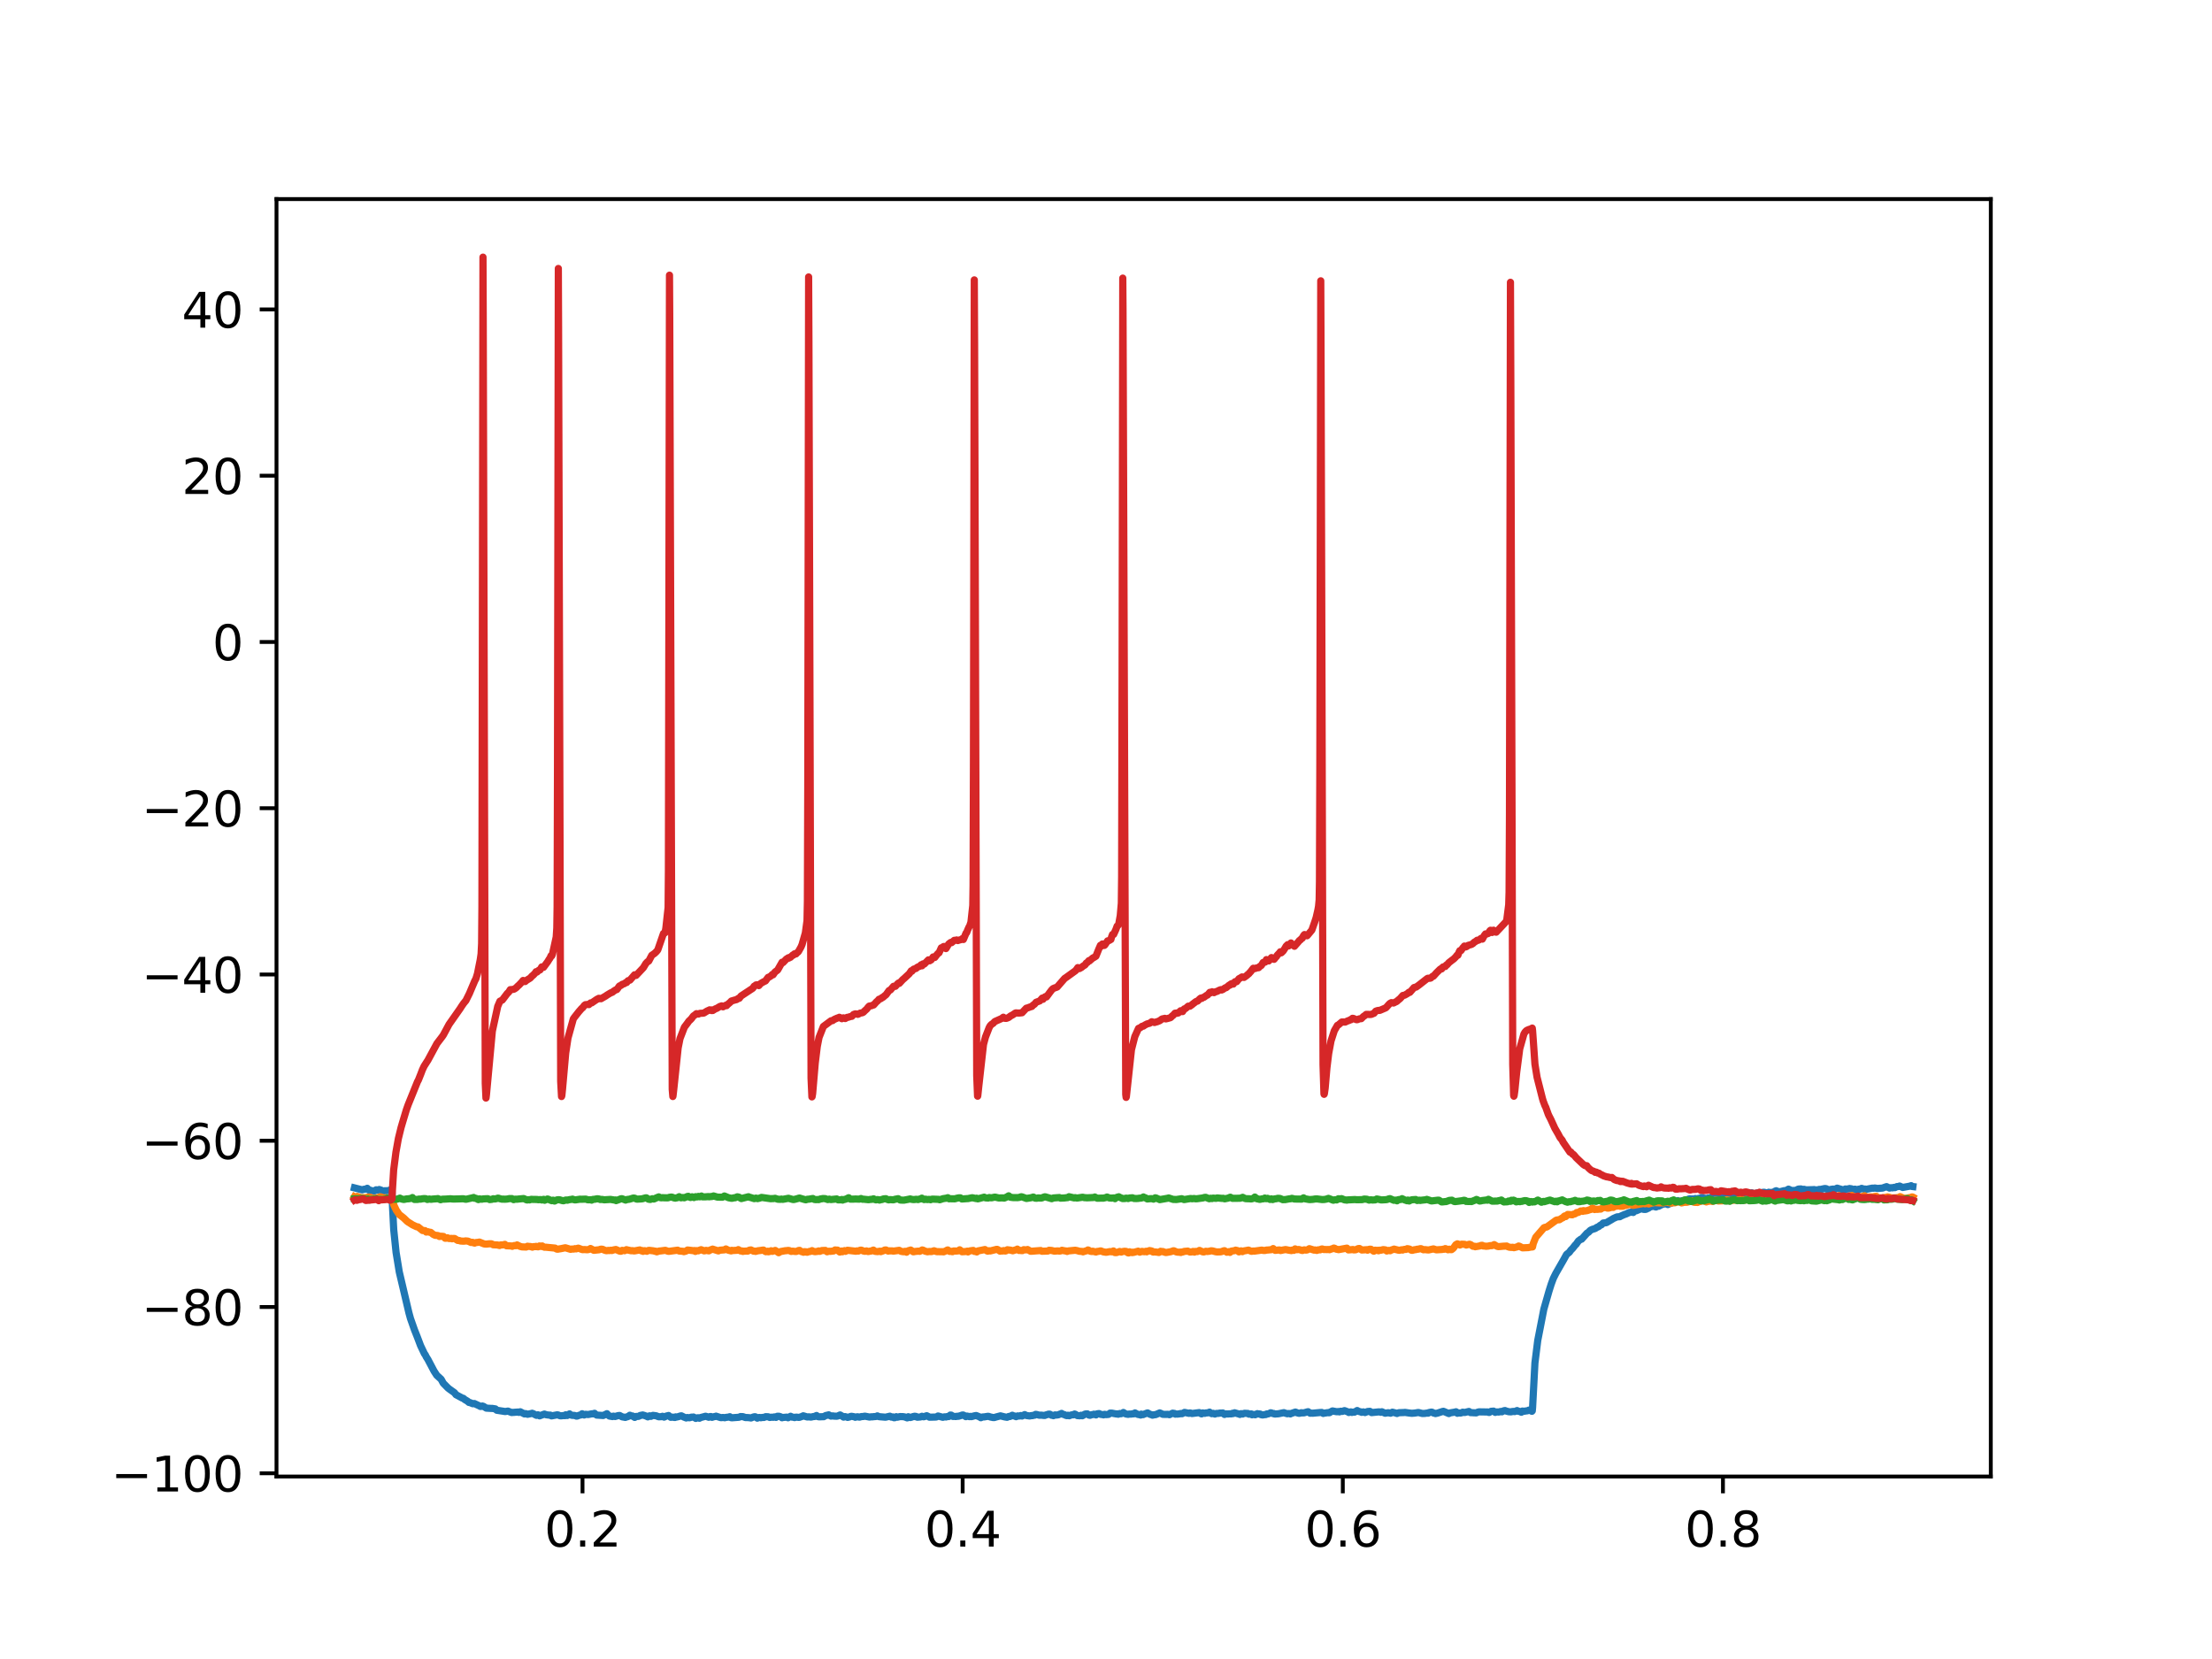 <?xml version="1.0" encoding="utf-8" standalone="no"?>
<!DOCTYPE svg PUBLIC "-//W3C//DTD SVG 1.1//EN"
  "http://www.w3.org/Graphics/SVG/1.1/DTD/svg11.dtd">
<svg xmlns:xlink="http://www.w3.org/1999/xlink" width="460.8pt" height="345.6pt" viewBox="0 0 460.8 345.6" xmlns="http://www.w3.org/2000/svg" version="1.1">
 <defs>
  <style type="text/css">*{stroke-linejoin: round; stroke-linecap: butt}</style>
 </defs>
 <g id="figure_1">
  <g id="patch_1">
   <path d="M 0 345.6 
L 460.8 345.6 
L 460.8 0 
L 0 0 
z
" style="fill: #ffffff"/>
  </g>
  <g id="axes_1">
   <g id="patch_2">
    <path d="M 57.6 307.584 
L 414.72 307.584 
L 414.72 41.472 
L 57.6 41.472 
z
" style="fill: #ffffff"/>
   </g>
   <g id="matplotlib.axis_1">
    <g id="xtick_1">
     <g id="line2d_1">
      <defs>
       <path id="m4f3c186a7b" d="M 0 0 
L 0 3.5 
" style="stroke: #000000; stroke-width: 0.8"/>
      </defs>
      <g>
       <use xlink:href="#m4f3c186a7b" x="121.348" y="307.584" style="stroke: #000000; stroke-width: 0.8"/>
      </g>
     </g>
     <g id="text_1">
      <!-- 0.2 -->
      <g transform="translate(113.396 322.182) scale(0.1 -0.1)">
       <defs>
        <path id="DejaVuSans-30" d="M 2034 4250 
Q 1547 4250 1301 3770 
Q 1056 3291 1056 2328 
Q 1056 1369 1301 889 
Q 1547 409 2034 409 
Q 2525 409 2770 889 
Q 3016 1369 3016 2328 
Q 3016 3291 2770 3770 
Q 2525 4250 2034 4250 
z
M 2034 4750 
Q 2819 4750 3233 4129 
Q 3647 3509 3647 2328 
Q 3647 1150 3233 529 
Q 2819 -91 2034 -91 
Q 1250 -91 836 529 
Q 422 1150 422 2328 
Q 422 3509 836 4129 
Q 1250 4750 2034 4750 
z
" transform="scale(0.016)"/>
        <path id="DejaVuSans-2e" d="M 684 794 
L 1344 794 
L 1344 0 
L 684 0 
L 684 794 
z
" transform="scale(0.016)"/>
        <path id="DejaVuSans-32" d="M 1228 531 
L 3431 531 
L 3431 0 
L 469 0 
L 469 531 
Q 828 903 1448 1529 
Q 2069 2156 2228 2338 
Q 2531 2678 2651 2914 
Q 2772 3150 2772 3378 
Q 2772 3750 2511 3984 
Q 2250 4219 1831 4219 
Q 1534 4219 1204 4116 
Q 875 4013 500 3803 
L 500 4441 
Q 881 4594 1212 4672 
Q 1544 4750 1819 4750 
Q 2544 4750 2975 4387 
Q 3406 4025 3406 3419 
Q 3406 3131 3298 2873 
Q 3191 2616 2906 2266 
Q 2828 2175 2409 1742 
Q 1991 1309 1228 531 
z
" transform="scale(0.016)"/>
       </defs>
       <use xlink:href="#DejaVuSans-30"/>
       <use xlink:href="#DejaVuSans-2e" x="63.623"/>
       <use xlink:href="#DejaVuSans-32" x="95.41"/>
      </g>
     </g>
    </g>
    <g id="xtick_2">
     <g id="line2d_2">
      <g>
       <use xlink:href="#m4f3c186a7b" x="200.54" y="307.584" style="stroke: #000000; stroke-width: 0.8"/>
      </g>
     </g>
     <g id="text_2">
      <!-- 0.4 -->
      <g transform="translate(192.588 322.182) scale(0.1 -0.1)">
       <defs>
        <path id="DejaVuSans-34" d="M 2419 4116 
L 825 1625 
L 2419 1625 
L 2419 4116 
z
M 2253 4666 
L 3047 4666 
L 3047 1625 
L 3713 1625 
L 3713 1100 
L 3047 1100 
L 3047 0 
L 2419 0 
L 2419 1100 
L 313 1100 
L 313 1709 
L 2253 4666 
z
" transform="scale(0.016)"/>
       </defs>
       <use xlink:href="#DejaVuSans-30"/>
       <use xlink:href="#DejaVuSans-2e" x="63.623"/>
       <use xlink:href="#DejaVuSans-34" x="95.41"/>
      </g>
     </g>
    </g>
    <g id="xtick_3">
     <g id="line2d_3">
      <g>
       <use xlink:href="#m4f3c186a7b" x="279.731" y="307.584" style="stroke: #000000; stroke-width: 0.8"/>
      </g>
     </g>
     <g id="text_3">
      <!-- 0.6 -->
      <g transform="translate(271.78 322.182) scale(0.1 -0.1)">
       <defs>
        <path id="DejaVuSans-36" d="M 2113 2584 
Q 1688 2584 1439 2293 
Q 1191 2003 1191 1497 
Q 1191 994 1439 701 
Q 1688 409 2113 409 
Q 2538 409 2786 701 
Q 3034 994 3034 1497 
Q 3034 2003 2786 2293 
Q 2538 2584 2113 2584 
z
M 3366 4563 
L 3366 3988 
Q 3128 4100 2886 4159 
Q 2644 4219 2406 4219 
Q 1781 4219 1451 3797 
Q 1122 3375 1075 2522 
Q 1259 2794 1537 2939 
Q 1816 3084 2150 3084 
Q 2853 3084 3261 2657 
Q 3669 2231 3669 1497 
Q 3669 778 3244 343 
Q 2819 -91 2113 -91 
Q 1303 -91 875 529 
Q 447 1150 447 2328 
Q 447 3434 972 4092 
Q 1497 4750 2381 4750 
Q 2619 4750 2861 4703 
Q 3103 4656 3366 4563 
z
" transform="scale(0.016)"/>
       </defs>
       <use xlink:href="#DejaVuSans-30"/>
       <use xlink:href="#DejaVuSans-2e" x="63.623"/>
       <use xlink:href="#DejaVuSans-36" x="95.41"/>
      </g>
     </g>
    </g>
    <g id="xtick_4">
     <g id="line2d_4">
      <g>
       <use xlink:href="#m4f3c186a7b" x="358.923" y="307.584" style="stroke: #000000; stroke-width: 0.8"/>
      </g>
     </g>
     <g id="text_4">
      <!-- 0.8 -->
      <g transform="translate(350.972 322.182) scale(0.1 -0.1)">
       <defs>
        <path id="DejaVuSans-38" d="M 2034 2216 
Q 1584 2216 1326 1975 
Q 1069 1734 1069 1313 
Q 1069 891 1326 650 
Q 1584 409 2034 409 
Q 2484 409 2743 651 
Q 3003 894 3003 1313 
Q 3003 1734 2745 1975 
Q 2488 2216 2034 2216 
z
M 1403 2484 
Q 997 2584 770 2862 
Q 544 3141 544 3541 
Q 544 4100 942 4425 
Q 1341 4750 2034 4750 
Q 2731 4750 3128 4425 
Q 3525 4100 3525 3541 
Q 3525 3141 3298 2862 
Q 3072 2584 2669 2484 
Q 3125 2378 3379 2068 
Q 3634 1759 3634 1313 
Q 3634 634 3220 271 
Q 2806 -91 2034 -91 
Q 1263 -91 848 271 
Q 434 634 434 1313 
Q 434 1759 690 2068 
Q 947 2378 1403 2484 
z
M 1172 3481 
Q 1172 3119 1398 2916 
Q 1625 2713 2034 2713 
Q 2441 2713 2670 2916 
Q 2900 3119 2900 3481 
Q 2900 3844 2670 4047 
Q 2441 4250 2034 4250 
Q 1625 4250 1398 4047 
Q 1172 3844 1172 3481 
z
" transform="scale(0.016)"/>
       </defs>
       <use xlink:href="#DejaVuSans-30"/>
       <use xlink:href="#DejaVuSans-2e" x="63.623"/>
       <use xlink:href="#DejaVuSans-38" x="95.41"/>
      </g>
     </g>
    </g>
   </g>
   <g id="matplotlib.axis_2">
    <g id="ytick_1">
     <g id="line2d_5">
      <defs>
       <path id="mead49fc38e" d="M 0 0 
L -3.5 0 
" style="stroke: #000000; stroke-width: 0.8"/>
      </defs>
      <g>
       <use xlink:href="#mead49fc38e" x="57.6" y="306.907" style="stroke: #000000; stroke-width: 0.8"/>
      </g>
     </g>
     <g id="text_5">
      <!-- −100 -->
      <g transform="translate(23.133 310.706) scale(0.1 -0.1)">
       <defs>
        <path id="DejaVuSans-2212" d="M 678 2272 
L 4684 2272 
L 4684 1741 
L 678 1741 
L 678 2272 
z
" transform="scale(0.016)"/>
        <path id="DejaVuSans-31" d="M 794 531 
L 1825 531 
L 1825 4091 
L 703 3866 
L 703 4441 
L 1819 4666 
L 2450 4666 
L 2450 531 
L 3481 531 
L 3481 0 
L 794 0 
L 794 531 
z
" transform="scale(0.016)"/>
       </defs>
       <use xlink:href="#DejaVuSans-2212"/>
       <use xlink:href="#DejaVuSans-31" x="83.789"/>
       <use xlink:href="#DejaVuSans-30" x="147.412"/>
       <use xlink:href="#DejaVuSans-30" x="211.035"/>
      </g>
     </g>
    </g>
    <g id="ytick_2">
     <g id="line2d_6">
      <g>
       <use xlink:href="#mead49fc38e" x="57.6" y="272.272" style="stroke: #000000; stroke-width: 0.8"/>
      </g>
     </g>
     <g id="text_6">
      <!-- −80 -->
      <g transform="translate(29.495 276.071) scale(0.1 -0.1)">
       <use xlink:href="#DejaVuSans-2212"/>
       <use xlink:href="#DejaVuSans-38" x="83.789"/>
       <use xlink:href="#DejaVuSans-30" x="147.412"/>
      </g>
     </g>
    </g>
    <g id="ytick_3">
     <g id="line2d_7">
      <g>
       <use xlink:href="#mead49fc38e" x="57.6" y="237.637" style="stroke: #000000; stroke-width: 0.8"/>
      </g>
     </g>
     <g id="text_7">
      <!-- −60 -->
      <g transform="translate(29.495 241.436) scale(0.1 -0.1)">
       <use xlink:href="#DejaVuSans-2212"/>
       <use xlink:href="#DejaVuSans-36" x="83.789"/>
       <use xlink:href="#DejaVuSans-30" x="147.412"/>
      </g>
     </g>
    </g>
    <g id="ytick_4">
     <g id="line2d_8">
      <g>
       <use xlink:href="#mead49fc38e" x="57.6" y="203.002" style="stroke: #000000; stroke-width: 0.8"/>
      </g>
     </g>
     <g id="text_8">
      <!-- −40 -->
      <g transform="translate(29.495 206.801) scale(0.1 -0.1)">
       <use xlink:href="#DejaVuSans-2212"/>
       <use xlink:href="#DejaVuSans-34" x="83.789"/>
       <use xlink:href="#DejaVuSans-30" x="147.412"/>
      </g>
     </g>
    </g>
    <g id="ytick_5">
     <g id="line2d_9">
      <g>
       <use xlink:href="#mead49fc38e" x="57.6" y="168.367" style="stroke: #000000; stroke-width: 0.8"/>
      </g>
     </g>
     <g id="text_9">
      <!-- −20 -->
      <g transform="translate(29.495 172.166) scale(0.1 -0.1)">
       <use xlink:href="#DejaVuSans-2212"/>
       <use xlink:href="#DejaVuSans-32" x="83.789"/>
       <use xlink:href="#DejaVuSans-30" x="147.412"/>
      </g>
     </g>
    </g>
    <g id="ytick_6">
     <g id="line2d_10">
      <g>
       <use xlink:href="#mead49fc38e" x="57.6" y="133.732" style="stroke: #000000; stroke-width: 0.8"/>
      </g>
     </g>
     <g id="text_10">
      <!-- 0 -->
      <g transform="translate(44.237 137.531) scale(0.1 -0.1)">
       <use xlink:href="#DejaVuSans-30"/>
      </g>
     </g>
    </g>
    <g id="ytick_7">
     <g id="line2d_11">
      <g>
       <use xlink:href="#mead49fc38e" x="57.6" y="99.097" style="stroke: #000000; stroke-width: 0.8"/>
      </g>
     </g>
     <g id="text_11">
      <!-- 20 -->
      <g transform="translate(37.875 102.896) scale(0.1 -0.1)">
       <use xlink:href="#DejaVuSans-32"/>
       <use xlink:href="#DejaVuSans-30" x="63.623"/>
      </g>
     </g>
    </g>
    <g id="ytick_8">
     <g id="line2d_12">
      <g>
       <use xlink:href="#mead49fc38e" x="57.6" y="64.461" style="stroke: #000000; stroke-width: 0.8"/>
      </g>
     </g>
     <g id="text_12">
      <!-- 40 -->
      <g transform="translate(37.875 68.261) scale(0.1 -0.1)">
       <use xlink:href="#DejaVuSans-34"/>
       <use xlink:href="#DejaVuSans-30" x="63.623"/>
      </g>
     </g>
    </g>
   </g>
   <g id="line2d_13">
    <path d="M 73.833 247.457 
L 75.448 247.865 
L 75.797 247.753 
L 76.177 247.708 
L 76.509 247.543 
L 76.668 247.724 
L 76.874 247.935 
L 76.905 247.913 
L 77.127 247.931 
L 77.365 248.04 
L 77.539 248.054 
L 77.666 248.08 
L 77.808 248.063 
L 77.951 248.095 
L 78.077 248.068 
L 78.347 247.86 
L 78.695 247.937 
L 78.838 247.845 
L 79.012 247.801 
L 79.487 247.965 
L 79.614 248.07 
L 79.788 248.113 
L 80.168 248.054 
L 80.612 248.056 
L 80.881 248.013 
L 81.15 248.011 
L 81.293 247.91 
L 81.419 247.791 
L 81.467 247.842 
L 81.657 248.204 
L 81.768 251.286 
L 82.021 256.176 
L 82.512 260.905 
L 83.177 264.976 
L 85.189 273.51 
L 85.506 274.659 
L 86.345 277.048 
L 86.947 278.558 
L 87.612 280.317 
L 88.42 282.017 
L 88.578 282.212 
L 88.816 282.691 
L 89.148 283.211 
L 89.386 283.669 
L 90.415 285.619 
L 90.986 286.497 
L 91.873 287.305 
L 92.031 287.569 
L 92.332 288.132 
L 93.219 289.035 
L 93.346 289.163 
L 93.583 289.348 
L 93.726 289.452 
L 94.676 290.129 
L 94.993 290.545 
L 95.135 290.615 
L 96.339 291.269 
L 96.513 291.288 
L 96.814 291.552 
L 97.384 291.888 
L 97.685 292.153 
L 97.923 292.19 
L 98.493 292.424 
L 98.81 292.38 
L 99.855 292.866 
L 100.061 292.986 
L 100.219 292.992 
L 100.489 292.899 
L 100.726 292.978 
L 101.312 293.338 
L 102.342 293.4 
L 102.516 293.39 
L 103.197 293.497 
L 103.482 293.779 
L 105.05 294.018 
L 105.209 294.055 
L 105.81 293.958 
L 106.586 294.257 
L 106.935 294.219 
L 107.093 294.221 
L 107.252 294.2 
L 107.838 294.161 
L 107.949 294.154 
L 107.964 294.169 
L 108.107 294.227 
L 108.123 294.212 
L 108.376 294.098 
L 109.263 294.552 
L 109.374 294.484 
L 109.532 294.483 
L 109.897 294.621 
L 110.752 294.447 
L 110.847 294.405 
L 110.879 294.431 
L 111.1 294.496 
L 111.29 294.609 
L 111.75 294.838 
L 111.94 294.743 
L 112.098 294.735 
L 112.399 294.949 
L 113.413 294.574 
L 113.777 294.719 
L 114.537 294.815 
L 114.632 294.791 
L 114.664 294.824 
L 114.886 294.957 
L 116.105 294.728 
L 116.327 294.783 
L 116.612 294.908 
L 116.802 294.947 
L 117.42 294.883 
L 117.689 294.902 
L 117.848 294.726 
L 117.879 294.747 
L 118.164 294.874 
L 118.434 294.67 
L 118.655 294.54 
L 118.861 294.734 
L 119.13 294.833 
L 119.447 294.848 
L 119.606 294.855 
L 119.859 294.907 
L 120.081 295.004 
L 120.271 294.988 
L 120.635 294.824 
L 120.999 294.757 
L 121.269 294.512 
L 121.49 294.641 
L 121.696 294.77 
L 121.712 294.755 
L 121.981 294.626 
L 122.52 294.674 
L 123.328 294.516 
L 123.533 294.54 
L 123.85 294.415 
L 124.072 294.621 
L 124.294 294.786 
L 125.656 294.875 
L 125.83 294.782 
L 126.004 294.72 
L 126.432 294.498 
L 126.685 294.782 
L 126.955 294.988 
L 127.414 295.067 
L 127.604 295.094 
L 127.794 295.008 
L 128.127 295.083 
L 128.76 294.902 
L 129.077 294.869 
L 129.6 295.152 
L 130.043 295.23 
L 130.249 295.275 
L 130.629 295.143 
L 130.819 295.106 
L 131.215 294.817 
L 131.247 294.857 
L 131.453 294.942 
L 131.769 294.972 
L 131.959 295.1 
L 132.229 295.275 
L 132.26 295.229 
L 132.498 295.073 
L 132.941 295.064 
L 133.116 295.019 
L 133.258 294.921 
L 133.448 294.831 
L 133.67 294.832 
L 133.876 294.762 
L 134.193 294.851 
L 134.573 294.983 
L 134.763 295.067 
L 134.953 295.161 
L 135.301 294.947 
L 135.396 294.94 
L 135.428 294.983 
L 135.586 295.054 
L 136.03 294.848 
L 136.695 294.936 
L 137.218 295.147 
L 137.44 295.134 
L 137.804 295.114 
L 138.01 295.037 
L 138.342 295.216 
L 138.358 295.193 
L 138.532 295.123 
L 138.754 295.012 
L 139.277 294.874 
L 139.736 295.253 
L 140.132 295.214 
L 140.322 295.248 
L 140.56 295.296 
L 140.623 295.282 
L 140.639 295.257 
L 140.75 295.159 
L 140.781 295.186 
L 140.94 295.203 
L 141.494 295.067 
L 141.621 295.001 
L 141.938 294.94 
L 142.508 295.223 
L 142.714 295.296 
L 142.951 295.39 
L 143.205 295.293 
L 143.506 295.343 
L 143.712 295.34 
L 143.997 295.216 
L 144.345 295.223 
L 144.456 295.189 
L 144.583 295.25 
L 144.947 295.479 
L 145.105 295.425 
L 145.343 295.342 
L 145.565 295.355 
L 145.707 295.448 
L 145.739 295.413 
L 145.929 295.308 
L 146.182 295.243 
L 146.974 295.031 
L 147.196 295.086 
L 147.655 295.245 
L 147.909 295.1 
L 148.099 295.091 
L 148.32 295.255 
L 148.748 295.118 
L 148.986 295.087 
L 149.16 295.012 
L 150.079 295.303 
L 150.237 295.325 
L 150.617 295.287 
L 150.855 295.317 
L 150.981 295.343 
L 151.092 295.302 
L 151.266 295.267 
L 151.821 295.204 
L 152.027 295.124 
L 152.28 295.328 
L 152.454 295.353 
L 153.943 295.243 
L 154.26 295.099 
L 154.735 295.11 
L 155.004 295.198 
L 155.305 295.313 
L 155.543 295.298 
L 155.844 295.317 
L 156.018 295.326 
L 156.446 295.391 
L 156.762 295.258 
L 156.905 295.203 
L 157.206 295.128 
L 157.364 295.145 
L 157.459 295.2 
L 157.76 295.426 
L 157.934 295.327 
L 158.251 295.279 
L 158.489 295.343 
L 158.869 295.268 
L 159.122 295.288 
L 159.502 295.12 
L 160.073 295.147 
L 160.342 295.279 
L 160.564 295.254 
L 160.706 295.234 
L 160.864 295.234 
L 161.118 295.246 
L 161.308 295.165 
L 161.656 295.269 
L 161.91 295.04 
L 162.258 295.029 
L 162.733 295.185 
L 162.908 295.35 
L 162.923 295.338 
L 163.145 295.282 
L 163.905 295.216 
L 164.159 295.351 
L 164.697 295.037 
L 164.792 295.09 
L 164.982 295.211 
L 165.315 295.232 
L 165.521 295.314 
L 165.79 295.215 
L 166.028 295.229 
L 166.455 295.276 
L 166.63 295.226 
L 167.136 295.044 
L 167.327 294.937 
L 167.564 295.005 
L 168.182 295.19 
L 168.499 295.148 
L 168.91 295.214 
L 169.481 295.088 
L 169.655 295.091 
L 170.098 294.877 
L 170.288 295.08 
L 170.573 295.144 
L 171.144 295.137 
L 171.302 295.125 
L 171.476 295.119 
L 171.587 295.126 
L 171.603 295.111 
L 172.046 294.865 
L 172.236 294.841 
L 172.632 294.737 
L 173.108 295.001 
L 173.472 294.948 
L 173.709 295.001 
L 174.311 295.024 
L 174.501 294.984 
L 175.008 294.761 
L 175.531 295.065 
L 175.737 295.214 
L 175.753 295.203 
L 176.022 295.108 
L 176.449 295.211 
L 176.576 295.273 
L 176.687 295.225 
L 176.845 295.225 
L 177.146 295.089 
L 177.368 295.039 
L 177.859 295.123 
L 178.017 295.163 
L 178.16 295.244 
L 178.382 295.182 
L 178.619 295.133 
L 178.809 295.172 
L 178.984 295.219 
L 179.126 295.204 
L 179.411 295.103 
L 179.839 295.085 
L 180.14 295.01 
L 180.742 295.124 
L 180.884 295.151 
L 181.138 295.2 
L 181.534 295.144 
L 181.755 295.157 
L 181.977 295.116 
L 182.294 295.101 
L 182.611 295.058 
L 182.769 294.954 
L 182.785 294.967 
L 183.102 295.115 
L 184.464 295.23 
L 185.382 295.02 
L 185.683 295.21 
L 186 295.163 
L 186.222 295.336 
L 186.38 295.339 
L 186.713 295.123 
L 186.729 295.141 
L 186.934 295.232 
L 187.52 295.099 
L 188.106 295.113 
L 188.312 295.151 
L 188.439 295.162 
L 188.993 295.374 
L 189.009 295.343 
L 189.215 295.129 
L 189.627 295.299 
L 189.991 295.193 
L 190.15 295.116 
L 190.561 295.029 
L 190.704 295.128 
L 190.72 295.112 
L 190.831 295.067 
L 190.862 295.1 
L 191.1 295.237 
L 191.591 295.192 
L 191.765 295.181 
L 191.987 295.073 
L 192.066 295.036 
L 192.098 295.071 
L 192.24 295.081 
L 192.351 295.137 
L 192.494 295.136 
L 192.763 295.024 
L 192.89 294.969 
L 193.064 294.925 
L 193.27 295.029 
L 193.396 295.088 
L 193.618 295.226 
L 193.872 295.224 
L 195.028 295.193 
L 195.155 295.135 
L 195.408 294.976 
L 196.406 295.251 
L 196.786 295.144 
L 197.087 295.183 
L 197.293 295.102 
L 197.467 295.073 
L 197.609 295.098 
L 197.704 295.067 
L 197.72 295.038 
L 197.974 294.781 
L 198.164 294.799 
L 198.512 295.07 
L 198.829 295.062 
L 199.067 295.098 
L 199.415 295.031 
L 199.605 295.049 
L 199.843 294.981 
L 200.144 294.893 
L 200.508 294.763 
L 200.698 294.782 
L 200.888 294.896 
L 201.205 295.118 
L 201.426 294.988 
L 201.965 295.116 
L 202.171 295.06 
L 202.345 295.109 
L 202.551 295.066 
L 202.868 294.971 
L 203.153 294.911 
L 203.359 294.877 
L 204.071 295.167 
L 204.214 295.262 
L 204.325 295.339 
L 204.357 295.314 
L 204.689 295.182 
L 205.085 295.164 
L 205.259 295.127 
L 205.75 295.052 
L 205.909 295.044 
L 206.4 295.208 
L 206.526 295.222 
L 206.843 295.297 
L 207.144 295.3 
L 207.477 295.193 
L 208.411 294.948 
L 209.298 295.17 
L 209.599 295.217 
L 209.789 295.25 
L 210.153 295.075 
L 210.375 295.092 
L 210.882 294.822 
L 210.993 294.927 
L 211.135 294.945 
L 211.31 294.965 
L 211.674 295.121 
L 212.022 294.952 
L 212.197 294.992 
L 212.561 294.955 
L 212.64 294.883 
L 212.688 294.925 
L 212.909 294.983 
L 213.464 294.69 
L 213.559 294.742 
L 213.765 294.867 
L 214.525 294.98 
L 214.778 294.904 
L 214.952 294.899 
L 215.095 294.903 
L 215.238 294.835 
L 215.396 294.806 
L 215.507 294.818 
L 215.523 294.795 
L 215.744 294.637 
L 215.903 294.655 
L 216.362 294.774 
L 216.536 294.828 
L 216.726 294.807 
L 216.885 294.802 
L 217.455 294.861 
L 217.661 294.862 
L 217.851 294.765 
L 218.009 294.726 
L 218.199 294.677 
L 218.437 294.587 
L 218.706 294.603 
L 219.07 294.828 
L 219.292 294.836 
L 219.451 294.91 
L 219.815 294.744 
L 219.989 294.794 
L 220.448 294.732 
L 220.813 294.578 
L 221.066 294.52 
L 221.145 294.441 
L 221.193 294.491 
L 221.399 294.603 
L 221.81 294.729 
L 221.953 294.823 
L 222.254 294.903 
L 222.46 294.818 
L 222.745 294.929 
L 222.967 294.834 
L 223.173 294.767 
L 223.426 294.716 
L 223.584 294.736 
L 223.648 294.723 
L 223.664 294.697 
L 223.854 294.565 
L 224.044 294.635 
L 224.44 294.896 
L 224.788 294.924 
L 224.931 294.935 
L 225.184 294.823 
L 225.327 294.887 
L 225.453 294.933 
L 225.469 294.919 
L 225.707 294.806 
L 225.881 294.646 
L 226.166 294.548 
L 226.514 294.535 
L 226.657 294.651 
L 226.863 294.795 
L 227.085 294.831 
L 227.338 294.725 
L 227.782 294.655 
L 227.892 294.601 
L 227.924 294.634 
L 228.082 294.657 
L 228.225 294.714 
L 228.32 294.753 
L 228.352 294.703 
L 228.558 294.527 
L 228.954 294.473 
L 229.286 294.637 
L 229.777 294.701 
L 229.888 294.74 
L 229.92 294.705 
L 230.11 294.627 
L 230.427 294.69 
L 230.933 294.642 
L 231.028 294.571 
L 231.25 294.379 
L 231.583 294.379 
L 232.596 294.565 
L 232.691 294.532 
L 232.723 294.561 
L 232.945 294.61 
L 233.198 294.475 
L 233.309 294.466 
L 233.325 294.483 
L 233.499 294.515 
L 233.768 294.432 
L 233.895 294.354 
L 234.022 294.248 
L 234.053 294.273 
L 234.544 294.561 
L 234.83 294.605 
L 235.02 294.636 
L 235.194 294.574 
L 235.732 294.578 
L 235.891 294.517 
L 235.907 294.53 
L 236.049 294.531 
L 236.208 294.523 
L 236.334 294.445 
L 236.445 294.336 
L 236.493 294.371 
L 237.015 294.641 
L 237.427 294.713 
L 237.617 294.782 
L 237.649 294.714 
L 237.744 294.585 
L 237.791 294.633 
L 237.95 294.651 
L 238.14 294.691 
L 238.267 294.621 
L 238.425 294.569 
L 238.979 294.36 
L 239.074 294.34 
L 239.106 294.37 
L 239.597 294.641 
L 239.771 294.681 
L 239.945 294.724 
L 240.072 294.806 
L 240.215 294.776 
L 240.405 294.724 
L 240.753 294.694 
L 240.896 294.633 
L 241.593 294.334 
L 241.973 294.498 
L 242.226 294.628 
L 242.67 294.642 
L 243.05 294.638 
L 243.24 294.62 
L 243.62 294.709 
L 244.285 294.392 
L 244.681 294.451 
L 244.855 294.598 
L 244.887 294.577 
L 245.109 294.571 
L 245.283 294.589 
L 245.52 294.542 
L 245.711 294.539 
L 245.932 294.46 
L 246.075 294.498 
L 246.233 294.504 
L 246.756 294.23 
L 247.088 294.294 
L 247.674 294.426 
L 247.849 294.347 
L 247.991 294.354 
L 248.308 294.464 
L 249.828 294.27 
L 249.971 294.366 
L 250.224 294.508 
L 250.304 294.538 
L 250.335 294.494 
L 250.541 294.336 
L 250.985 294.423 
L 251.191 294.339 
L 251.602 294.325 
L 251.967 294.176 
L 252.299 294.438 
L 252.442 294.493 
L 252.553 294.446 
L 252.743 294.422 
L 253.091 294.575 
L 253.329 294.452 
L 253.82 294.435 
L 254.152 294.367 
L 254.39 294.376 
L 254.738 294.35 
L 255.087 294.656 
L 255.229 294.577 
L 255.546 294.526 
L 255.752 294.566 
L 256.021 294.531 
L 256.576 294.525 
L 256.766 294.412 
L 256.813 294.475 
L 256.908 294.472 
L 256.924 294.455 
L 257.193 294.31 
L 258.064 294.562 
L 258.175 294.573 
L 258.191 294.595 
L 258.286 294.652 
L 258.318 294.618 
L 258.54 294.495 
L 258.872 294.57 
L 259.031 294.489 
L 259.236 294.411 
L 259.965 294.449 
L 260.171 294.597 
L 260.678 294.546 
L 260.82 294.727 
L 260.9 294.641 
L 261.359 294.683 
L 261.47 294.725 
L 261.501 294.698 
L 261.929 294.491 
L 262.072 294.567 
L 262.214 294.529 
L 262.404 294.559 
L 262.563 294.589 
L 262.689 294.699 
L 263.022 294.769 
L 263.37 294.7 
L 263.481 294.681 
L 263.624 294.691 
L 263.703 294.675 
L 263.719 294.652 
L 263.893 294.548 
L 264.115 294.559 
L 264.558 294.393 
L 264.701 294.307 
L 264.843 294.337 
L 265.065 294.425 
L 265.208 294.481 
L 265.366 294.458 
L 265.493 294.551 
L 265.635 294.566 
L 265.841 294.547 
L 266.316 294.514 
L 267.457 294.281 
L 267.647 294.359 
L 267.821 294.41 
L 268.169 294.51 
L 268.391 294.467 
L 268.692 294.479 
L 268.803 294.545 
L 268.85 294.497 
L 269.104 294.411 
L 269.848 294.163 
L 269.975 294.199 
L 270.165 294.298 
L 270.545 294.406 
L 270.719 294.419 
L 271.084 294.298 
L 271.21 294.34 
L 271.353 294.328 
L 271.638 294.324 
L 272.382 294.109 
L 272.509 294.089 
L 272.525 294.106 
L 272.937 294.4 
L 273.238 294.378 
L 273.443 294.4 
L 274.996 294.254 
L 275.154 294.253 
L 275.344 294.237 
L 275.661 294.446 
L 275.883 294.37 
L 276.057 294.361 
L 276.611 294.275 
L 276.817 294.304 
L 276.991 294.28 
L 277.118 294.148 
L 277.356 294.061 
L 277.451 293.983 
L 277.593 293.923 
L 277.847 293.976 
L 278.464 294.088 
L 278.844 294.053 
L 279.019 294.122 
L 279.034 294.106 
L 279.288 293.99 
L 279.557 294.025 
L 279.7 294.009 
L 279.937 293.899 
L 280.096 293.863 
L 280.856 294.145 
L 280.983 294.25 
L 281.014 294.231 
L 281.394 294.121 
L 281.616 294.234 
L 281.965 294.155 
L 282.155 294.178 
L 282.313 294.095 
L 282.725 293.836 
L 282.962 293.989 
L 283.216 294.059 
L 283.422 294.108 
L 283.659 294.214 
L 283.818 294.174 
L 284.008 294.122 
L 284.356 294.258 
L 284.926 294.032 
L 285.116 294.036 
L 285.338 294.003 
L 285.544 294.103 
L 285.718 294.271 
L 287.27 294.116 
L 287.555 294.166 
L 287.635 294.206 
L 287.666 294.171 
L 287.856 294.091 
L 288.537 294.394 
L 288.854 294.347 
L 289.234 294.293 
L 289.44 294.35 
L 289.694 294.396 
L 289.836 294.308 
L 290.058 294.186 
L 290.755 294.359 
L 291.024 294.457 
L 291.151 294.398 
L 291.404 294.294 
L 292.481 294.257 
L 292.671 294.228 
L 293.495 294.349 
L 294.113 294.418 
L 294.508 294.385 
L 294.667 294.374 
L 295.079 294.312 
L 295.459 294.241 
L 296.298 294.457 
L 296.821 294.438 
L 297.28 294.368 
L 297.502 294.393 
L 297.66 294.268 
L 298.088 294.181 
L 298.246 294.175 
L 298.373 294.206 
L 298.642 294.372 
L 298.912 294.412 
L 299.038 294.475 
L 299.165 294.423 
L 299.355 294.412 
L 300.543 294.026 
L 300.701 294.002 
L 301.826 294.473 
L 302.111 294.325 
L 302.934 294.193 
L 303.14 294.149 
L 303.315 294.1 
L 303.425 294.17 
L 303.6 294.412 
L 303.647 294.367 
L 303.806 294.347 
L 303.964 294.348 
L 304.154 294.354 
L 304.36 294.351 
L 304.724 294.181 
L 305.089 294.256 
L 306.007 294.03 
L 306.324 294.27 
L 306.736 294.283 
L 307.005 294.305 
L 307.528 294.325 
L 307.813 294.191 
L 308.098 294.114 
L 309.951 294.142 
L 310.109 294.229 
L 310.252 294.234 
L 310.6 294.009 
L 311.139 293.964 
L 311.487 294.226 
L 311.598 294.154 
L 311.772 294.13 
L 312.279 294.152 
L 312.533 294.053 
L 312.675 294.038 
L 312.865 294.106 
L 313.229 293.898 
L 313.515 293.84 
L 313.784 293.951 
L 314.306 294.087 
L 314.639 294.106 
L 314.813 294.111 
L 315.035 294.041 
L 315.336 294.029 
L 315.526 294.059 
L 316.033 293.843 
L 316.239 293.988 
L 316.524 294.009 
L 316.777 294.127 
L 316.92 294.194 
L 316.951 294.139 
L 317.141 293.947 
L 317.49 294.001 
L 317.696 293.952 
L 318.139 293.898 
L 318.282 293.859 
L 318.472 293.759 
L 318.789 293.829 
L 319.121 294 
L 319.2 293.915 
L 319.264 293.223 
L 319.755 283.916 
L 320.341 279.236 
L 321.608 272.725 
L 322.685 268.962 
L 323.144 267.515 
L 323.588 266.308 
L 324.11 265.265 
L 325.773 262.36 
L 326.344 261.322 
L 326.914 260.874 
L 327.262 260.398 
L 327.579 260.086 
L 327.737 259.891 
L 328.165 259.343 
L 328.292 259.261 
L 328.83 258.499 
L 329.163 258.262 
L 329.305 258.143 
L 329.337 258.17 
L 329.48 258.146 
L 330.604 256.889 
L 330.953 256.673 
L 331.111 256.476 
L 331.348 256.265 
L 331.792 256.065 
L 331.982 256.023 
L 332.33 255.906 
L 332.631 255.694 
L 333.027 255.528 
L 333.392 255.223 
L 333.613 255.149 
L 333.978 254.776 
L 334.627 254.711 
L 335.752 254.052 
L 336.116 253.824 
L 336.749 253.545 
L 336.876 253.496 
L 337.082 253.482 
L 337.446 253.463 
L 337.684 253.32 
L 338.397 253.002 
L 338.682 252.919 
L 339.41 252.58 
L 339.775 252.527 
L 340.075 252.467 
L 340.234 252.581 
L 340.281 252.506 
L 340.503 252.314 
L 340.883 252.215 
L 341.485 251.968 
L 341.754 251.828 
L 341.992 251.809 
L 342.309 251.916 
L 342.451 251.935 
L 342.8 251.943 
L 342.974 251.884 
L 343.132 251.786 
L 343.338 251.716 
L 343.449 251.651 
L 343.687 251.474 
L 343.813 251.413 
L 343.908 251.339 
L 343.956 251.377 
L 344.098 251.354 
L 344.32 251.251 
L 344.637 251.351 
L 344.779 251.373 
L 344.89 251.435 
L 344.969 251.445 
L 345.001 251.407 
L 345.223 251.268 
L 345.54 251.277 
L 346.411 250.821 
L 346.537 250.847 
L 346.728 250.799 
L 347.028 250.754 
L 347.44 250.937 
L 347.63 250.835 
L 348.929 250.345 
L 349.167 250.181 
L 349.42 250.171 
L 349.563 250.112 
L 349.721 250.187 
L 350.038 250.234 
L 350.275 250.176 
L 351.4 249.974 
L 351.495 249.96 
L 351.511 249.935 
L 351.717 249.803 
L 352.033 249.729 
L 352.287 249.819 
L 352.398 249.779 
L 352.493 249.745 
L 352.524 249.786 
L 352.667 249.878 
L 352.699 249.855 
L 353.158 249.676 
L 353.475 249.788 
L 353.823 249.648 
L 354.013 249.651 
L 354.52 249.447 
L 354.948 249.596 
L 355.122 249.619 
L 355.47 249.671 
L 355.708 249.633 
L 355.85 249.556 
L 356.009 249.566 
L 356.341 249.453 
L 356.817 249.276 
L 357.371 249.153 
L 357.577 249.271 
L 358.495 249.179 
L 358.701 249.2 
L 359.002 249.124 
L 359.256 248.915 
L 359.493 248.864 
L 359.794 248.711 
L 360.38 249.013 
L 361.283 249.057 
L 361.473 249.092 
L 361.869 248.83 
L 362.091 248.831 
L 362.265 248.658 
L 362.408 248.656 
L 363.025 248.818 
L 363.31 248.866 
L 363.611 248.839 
L 363.817 248.721 
L 363.944 248.83 
L 364.039 248.818 
L 364.055 248.795 
L 364.324 248.541 
L 364.546 248.531 
L 364.736 248.544 
L 364.91 248.487 
L 365.433 248.765 
L 365.718 248.633 
L 365.876 248.551 
L 366.114 248.516 
L 366.304 248.561 
L 366.557 248.442 
L 366.747 248.483 
L 367.444 248.358 
L 367.983 248.493 
L 368.125 248.546 
L 368.284 248.49 
L 368.458 248.367 
L 368.489 248.4 
L 368.664 248.426 
L 369.456 248.37 
L 369.566 248.29 
L 369.757 248.152 
L 369.899 248.099 
L 370.01 248.051 
L 370.042 248.087 
L 370.184 248.196 
L 370.216 248.172 
L 370.327 248.173 
L 370.343 248.196 
L 370.548 248.321 
L 371.641 248.045 
L 371.831 248.034 
L 372.116 247.99 
L 372.576 247.721 
L 372.845 247.848 
L 372.972 247.927 
L 373.494 248.036 
L 373.716 247.988 
L 374.144 247.995 
L 374.445 247.793 
L 374.682 247.702 
L 375.173 247.679 
L 375.363 247.822 
L 375.759 247.744 
L 376.25 247.869 
L 377.787 247.825 
L 377.929 247.805 
L 378.024 247.904 
L 378.135 248.047 
L 378.183 248.005 
L 378.452 247.86 
L 378.784 247.851 
L 378.974 247.769 
L 378.99 247.783 
L 379.164 247.799 
L 380.162 247.585 
L 380.447 247.632 
L 380.558 247.685 
L 380.812 247.934 
L 381.097 247.875 
L 381.287 247.795 
L 381.841 247.708 
L 381.984 247.721 
L 382.19 247.767 
L 382.712 247.513 
L 383.789 247.83 
L 384.043 247.913 
L 384.249 247.873 
L 384.407 247.686 
L 384.439 247.702 
L 384.676 247.709 
L 385.072 247.655 
L 385.31 247.588 
L 385.484 247.676 
L 385.5 247.662 
L 385.627 247.63 
L 385.642 247.65 
L 385.832 247.741 
L 385.959 247.781 
L 386.181 247.809 
L 386.26 247.74 
L 386.323 247.796 
L 386.466 247.73 
L 386.577 247.801 
L 386.672 247.885 
L 386.719 247.856 
L 387.274 247.717 
L 387.464 247.728 
L 387.812 247.559 
L 388.335 247.737 
L 388.509 247.692 
L 388.525 247.713 
L 388.699 247.773 
L 389.634 247.588 
L 390.03 247.513 
L 390.299 247.532 
L 390.552 247.479 
L 390.964 247.553 
L 391.091 247.577 
L 391.265 247.565 
L 392.184 247.495 
L 392.58 247.338 
L 393.007 247.2 
L 393.625 247.501 
L 393.862 247.42 
L 394.274 247.45 
L 394.528 247.348 
L 394.749 247.405 
L 395.177 247.185 
L 395.415 247.196 
L 395.716 247.077 
L 396.365 247.369 
L 397.854 247.098 
L 398.123 246.996 
L 398.281 247.158 
L 398.487 247.184 
L 398.487 247.184 
" clip-path="url(#p58f56109bb)" style="fill: none; stroke: #1f77b4; stroke-width: 1.5; stroke-linecap: square"/>
   </g>
   <g id="line2d_14">
    <path d="M 73.833 249.31 
L 74.023 249.42 
L 74.134 249.356 
L 74.387 249.233 
L 74.831 249.369 
L 74.957 249.437 
L 75.131 249.492 
L 75.337 249.48 
L 75.733 249.502 
L 75.939 249.521 
L 76.842 249.353 
L 77.127 249.396 
L 77.396 249.625 
L 77.856 249.594 
L 78.188 249.648 
L 78.838 249.447 
L 79.249 249.311 
L 79.709 249.456 
L 79.883 249.537 
L 80.026 249.596 
L 80.216 249.592 
L 80.326 249.519 
L 80.374 249.56 
L 80.517 249.531 
L 80.738 249.561 
L 80.912 249.544 
L 81.087 249.51 
L 81.198 249.457 
L 81.293 249.435 
L 81.324 249.472 
L 81.451 249.471 
L 81.657 249.373 
L 81.673 249.401 
L 81.784 250.047 
L 82.053 251.056 
L 82.544 252.098 
L 83.193 253.036 
L 83.494 253.252 
L 84.017 253.665 
L 84.207 253.834 
L 84.809 254.418 
L 85.046 254.592 
L 85.711 255.003 
L 85.902 255.136 
L 86.82 255.569 
L 87.074 255.583 
L 88.024 256.34 
L 88.151 256.331 
L 88.531 256.362 
L 88.8 256.66 
L 88.832 256.632 
L 88.974 256.631 
L 89.164 256.593 
L 89.338 256.676 
L 89.56 256.696 
L 89.734 256.727 
L 90.225 257.128 
L 90.495 257.269 
L 90.701 257.352 
L 90.859 257.352 
L 91.097 257.37 
L 91.271 257.405 
L 91.413 257.455 
L 91.54 257.58 
L 91.683 257.565 
L 91.92 257.533 
L 92.395 257.579 
L 92.728 257.948 
L 92.95 257.948 
L 93.219 257.851 
L 93.346 257.947 
L 93.551 258.013 
L 94.058 257.982 
L 94.169 258.065 
L 94.217 258.031 
L 94.454 257.992 
L 94.692 257.997 
L 95.341 258.4 
L 95.674 258.417 
L 95.896 258.52 
L 96.497 258.559 
L 96.751 258.554 
L 96.988 258.499 
L 97.178 258.522 
L 97.432 258.54 
L 97.717 258.643 
L 98.113 258.828 
L 98.43 258.792 
L 98.667 258.915 
L 98.889 258.957 
L 99.158 258.833 
L 99.475 258.823 
L 99.871 258.745 
L 100.837 259.126 
L 101.043 259.155 
L 101.344 259.172 
L 101.518 259.148 
L 101.93 259.104 
L 102.294 259.104 
L 102.453 259.13 
L 102.738 259.306 
L 102.991 259.319 
L 103.641 259.344 
L 103.767 259.392 
L 103.926 259.429 
L 104.068 259.465 
L 104.179 259.383 
L 104.337 259.328 
L 104.733 259.343 
L 105.177 259.221 
L 105.304 259.351 
L 105.509 259.516 
L 106.571 259.557 
L 106.713 259.635 
L 106.745 259.597 
L 106.887 259.568 
L 106.998 259.516 
L 107.172 259.462 
L 107.473 259.507 
L 107.711 259.338 
L 108.344 259.649 
L 108.503 259.687 
L 108.74 259.751 
L 109.612 259.782 
L 109.897 259.611 
L 110.103 259.649 
L 110.53 259.678 
L 110.91 259.81 
L 111.116 259.699 
L 111.591 259.695 
L 111.671 259.643 
L 111.718 259.691 
L 111.876 259.709 
L 112.003 259.724 
L 112.114 259.736 
L 112.13 259.718 
L 112.383 259.55 
L 112.716 259.66 
L 112.858 259.563 
L 112.953 259.555 
L 112.969 259.575 
L 113.175 259.701 
L 113.349 259.807 
L 113.492 259.824 
L 113.666 259.811 
L 113.904 259.837 
L 115.63 259.999 
L 115.931 260.188 
L 116.137 260.238 
L 116.343 260.205 
L 116.549 260.16 
L 116.755 260.138 
L 117.752 259.932 
L 117.895 259.968 
L 118.877 260.262 
L 119.067 260.203 
L 119.574 260.197 
L 119.78 260.112 
L 120.033 260.161 
L 120.255 260.066 
L 120.477 260.013 
L 121.316 260.322 
L 121.807 260.308 
L 122.33 260.343 
L 122.536 260.316 
L 122.757 260.248 
L 123.011 260.084 
L 123.708 260.46 
L 123.945 260.436 
L 124.785 260.35 
L 125.165 260.225 
L 125.497 260.234 
L 125.893 260.415 
L 126.305 260.544 
L 126.559 260.516 
L 126.733 260.475 
L 126.844 260.514 
L 126.986 260.509 
L 127.255 260.446 
L 127.446 260.504 
L 127.842 260.375 
L 128.301 260.29 
L 129.124 260.651 
L 129.378 260.651 
L 129.52 260.545 
L 129.615 260.469 
L 129.663 260.505 
L 129.837 260.493 
L 130.106 260.544 
L 130.201 260.505 
L 130.502 260.325 
L 130.645 260.373 
L 130.962 260.439 
L 131.5 260.554 
L 131.769 260.53 
L 132.055 260.59 
L 132.229 260.577 
L 133.29 260.382 
L 133.559 260.556 
L 133.797 260.508 
L 133.813 260.539 
L 133.955 260.686 
L 133.987 260.663 
L 134.304 260.54 
L 134.652 260.636 
L 134.763 260.663 
L 134.795 260.626 
L 135.016 260.506 
L 135.222 260.467 
L 135.412 260.49 
L 136.109 260.57 
L 136.505 260.679 
L 136.584 260.641 
L 136.632 260.698 
L 136.822 260.78 
L 137.329 260.61 
L 137.598 260.593 
L 138.596 260.464 
L 139.103 260.641 
L 139.277 260.677 
L 139.435 260.666 
L 141.177 260.435 
L 141.462 260.603 
L 142.349 260.675 
L 142.46 260.745 
L 142.571 260.712 
L 142.809 260.653 
L 142.92 260.613 
L 143.236 260.399 
L 144.503 260.545 
L 144.694 260.51 
L 144.852 260.699 
L 144.899 260.648 
L 145.137 260.524 
L 145.47 260.569 
L 145.707 260.448 
L 146.056 260.328 
L 146.309 260.44 
L 146.483 260.482 
L 146.657 260.573 
L 146.784 260.571 
L 147.069 260.474 
L 147.671 260.573 
L 147.94 260.389 
L 148.083 260.363 
L 148.447 260.213 
L 149.651 260.589 
L 149.936 260.442 
L 150.918 260.365 
L 151.219 260.178 
L 151.678 260.43 
L 152.027 260.515 
L 152.312 260.588 
L 152.454 260.464 
L 152.502 260.508 
L 152.66 260.507 
L 153.595 260.454 
L 153.706 260.374 
L 153.801 260.317 
L 153.848 260.356 
L 154.26 260.59 
L 154.608 260.593 
L 154.751 260.697 
L 154.783 260.666 
L 154.941 260.646 
L 155.59 260.615 
L 155.733 260.635 
L 155.828 260.604 
L 155.844 260.581 
L 156.081 260.438 
L 156.43 260.382 
L 157 260.647 
L 157.174 260.62 
L 157.396 260.693 
L 157.871 260.562 
L 158.536 260.48 
L 158.726 260.448 
L 158.901 260.424 
L 159.059 260.417 
L 159.423 260.698 
L 159.534 260.75 
L 159.566 260.729 
L 159.74 260.716 
L 159.835 260.741 
L 159.867 260.693 
L 159.946 260.653 
L 159.978 260.688 
L 160.088 260.77 
L 160.136 260.723 
L 160.278 260.719 
L 160.421 260.691 
L 160.627 260.552 
L 160.643 260.564 
L 160.896 260.676 
L 161.498 260.487 
L 162.005 260.822 
L 162.211 260.964 
L 162.227 260.952 
L 162.591 260.725 
L 162.749 260.696 
L 163.668 260.532 
L 163.826 260.551 
L 163.953 260.508 
L 164.127 260.498 
L 164.365 260.493 
L 164.84 260.699 
L 165.062 260.635 
L 165.632 260.698 
L 165.774 260.709 
L 165.917 260.7 
L 166.329 260.507 
L 166.566 260.471 
L 166.693 260.582 
L 166.994 260.747 
L 167.152 260.753 
L 167.374 260.864 
L 167.517 260.75 
L 167.691 260.749 
L 167.802 260.824 
L 167.833 260.797 
L 167.944 260.774 
L 167.96 260.794 
L 168.15 260.87 
L 168.578 260.704 
L 168.752 260.722 
L 169.164 260.528 
L 169.417 260.665 
L 169.56 260.705 
L 169.797 260.746 
L 170.383 260.679 
L 170.526 260.591 
L 170.558 260.622 
L 170.763 260.683 
L 171.191 260.509 
L 171.935 260.484 
L 172.3 260.768 
L 172.316 260.751 
L 172.474 260.717 
L 172.648 260.655 
L 172.791 260.664 
L 172.981 260.675 
L 173.662 260.602 
L 173.963 260.386 
L 174.185 260.412 
L 174.485 260.422 
L 174.755 260.681 
L 174.945 260.827 
L 174.961 260.817 
L 175.325 260.609 
L 175.341 260.63 
L 175.483 260.762 
L 175.515 260.728 
L 175.768 260.591 
L 175.927 260.53 
L 175.943 260.551 
L 176.133 260.677 
L 176.148 260.666 
L 176.544 260.452 
L 178.302 260.655 
L 178.493 260.579 
L 178.809 260.625 
L 179.174 260.442 
L 179.348 260.434 
L 179.475 260.438 
L 179.87 260.611 
L 180.029 260.641 
L 180.187 260.672 
L 180.504 260.584 
L 180.742 260.7 
L 180.916 260.721 
L 181.217 260.628 
L 181.423 260.634 
L 181.945 260.414 
L 182.215 260.652 
L 182.389 260.691 
L 182.801 260.731 
L 182.959 260.71 
L 183.323 260.641 
L 183.482 260.739 
L 184.083 260.535 
L 184.305 260.406 
L 184.559 260.387 
L 185.018 260.623 
L 185.271 260.572 
L 185.556 260.577 
L 185.873 260.581 
L 186.063 260.631 
L 186.285 260.609 
L 187.315 260.464 
L 187.726 260.686 
L 188.249 260.761 
L 188.487 260.677 
L 188.661 260.682 
L 188.851 260.861 
L 188.898 260.785 
L 189.136 260.575 
L 189.722 260.407 
L 190.245 260.763 
L 190.403 260.766 
L 190.546 260.709 
L 191.274 260.642 
L 191.591 260.676 
L 191.828 260.556 
L 192.114 260.388 
L 192.304 260.438 
L 192.795 260.676 
L 192.969 260.694 
L 193.191 260.768 
L 193.65 260.703 
L 193.903 260.727 
L 194.125 260.711 
L 194.268 260.651 
L 194.584 260.557 
L 194.996 260.695 
L 195.186 260.75 
L 195.455 260.736 
L 195.725 260.749 
L 196.311 260.748 
L 196.564 260.781 
L 196.992 260.609 
L 197.324 260.421 
L 197.435 260.386 
L 197.467 260.415 
L 197.831 260.692 
L 198.037 260.683 
L 198.243 260.679 
L 198.354 260.743 
L 198.433 260.748 
L 198.465 260.708 
L 198.655 260.606 
L 199.193 260.612 
L 199.542 260.591 
L 199.684 260.551 
L 199.922 260.356 
L 200.144 260.523 
L 200.397 260.762 
L 200.888 260.736 
L 201.031 260.724 
L 201.236 260.696 
L 201.379 260.717 
L 201.506 260.641 
L 201.537 260.688 
L 201.648 260.801 
L 201.696 260.757 
L 202.028 260.584 
L 202.741 260.483 
L 202.994 260.695 
L 203.359 260.709 
L 203.485 260.806 
L 203.517 260.764 
L 203.739 260.586 
L 204.578 260.425 
L 205.18 260.298 
L 205.592 260.583 
L 205.766 260.642 
L 206.02 260.546 
L 206.257 260.601 
L 207.651 260.254 
L 207.794 260.279 
L 208.332 260.642 
L 208.744 260.568 
L 208.855 260.609 
L 208.886 260.576 
L 209.124 260.512 
L 209.393 260.61 
L 209.552 260.578 
L 209.852 260.346 
L 210.534 260.435 
L 210.977 260.559 
L 211.294 260.458 
L 211.785 260.309 
L 211.927 260.212 
L 211.959 260.243 
L 212.276 260.491 
L 212.561 260.47 
L 212.688 260.514 
L 212.988 260.527 
L 213.258 260.33 
L 213.733 260.379 
L 214.065 260.299 
L 214.683 260.655 
L 214.905 260.654 
L 216.806 260.504 
L 217.043 260.658 
L 217.249 260.65 
L 218.294 260.61 
L 218.532 260.452 
L 219.07 260.496 
L 219.641 260.637 
L 220.258 260.591 
L 220.464 260.598 
L 220.702 260.623 
L 220.939 260.593 
L 221.224 260.456 
L 221.399 260.497 
L 221.905 260.589 
L 222.048 260.591 
L 222.191 260.623 
L 222.301 260.702 
L 222.333 260.671 
L 222.571 260.586 
L 223.98 260.451 
L 224.186 260.486 
L 224.408 260.531 
L 224.535 260.566 
L 224.804 260.655 
L 225.517 260.708 
L 225.612 260.782 
L 225.659 260.754 
L 226.245 260.576 
L 226.404 260.551 
L 226.641 260.386 
L 226.784 260.441 
L 227.132 260.664 
L 227.465 260.711 
L 227.623 260.653 
L 228.32 260.82 
L 228.51 260.725 
L 228.621 260.682 
L 228.653 260.708 
L 228.827 260.692 
L 229.144 260.604 
L 229.318 260.583 
L 229.872 260.797 
L 230.11 260.819 
L 230.411 260.88 
L 231.108 260.75 
L 231.329 260.724 
L 231.504 260.774 
L 231.63 260.76 
L 231.947 260.595 
L 232.216 260.923 
L 232.375 260.937 
L 232.596 260.934 
L 232.992 260.803 
L 233.246 260.701 
L 233.483 260.792 
L 233.563 260.831 
L 233.61 260.788 
L 233.816 260.74 
L 234.244 260.665 
L 234.608 260.695 
L 234.893 260.951 
L 235.051 261.007 
L 235.131 261.011 
L 235.162 260.97 
L 235.321 260.768 
L 235.384 260.835 
L 235.574 260.889 
L 235.717 260.915 
L 235.843 260.943 
L 235.859 260.924 
L 235.954 260.853 
L 236.002 260.911 
L 236.128 260.903 
L 237.11 260.637 
L 237.3 260.762 
L 237.443 260.853 
L 237.475 260.83 
L 237.902 260.685 
L 238.108 260.727 
L 238.472 260.757 
L 238.757 260.66 
L 238.884 260.775 
L 238.932 260.724 
L 239.153 260.627 
L 239.312 260.584 
L 239.47 260.514 
L 239.486 260.527 
L 239.597 260.602 
L 239.644 260.553 
L 239.771 260.567 
L 240.009 260.638 
L 240.151 260.799 
L 240.262 260.825 
L 240.278 260.812 
L 240.468 260.792 
L 241.102 260.854 
L 241.307 260.902 
L 241.434 260.91 
L 241.45 260.893 
L 241.767 260.665 
L 242.004 260.74 
L 242.21 260.711 
L 242.828 260.923 
L 243.018 260.908 
L 243.905 260.749 
L 244.459 260.556 
L 244.586 260.578 
L 245.061 260.802 
L 245.362 260.851 
L 245.758 260.867 
L 245.869 260.832 
L 245.901 260.874 
L 245.98 260.921 
L 246.027 260.865 
L 246.154 260.818 
L 246.17 260.83 
L 246.328 260.819 
L 246.502 260.773 
L 246.629 260.706 
L 246.835 260.679 
L 247.294 260.644 
L 247.421 260.622 
L 247.532 260.683 
L 247.706 260.729 
L 247.88 260.821 
L 248.245 260.796 
L 248.546 260.697 
L 248.815 260.838 
L 248.831 260.82 
L 249.037 260.693 
L 249.417 260.73 
L 249.876 260.484 
L 250.478 260.756 
L 250.715 260.81 
L 250.842 260.785 
L 251.191 260.665 
L 251.507 260.707 
L 252.046 260.639 
L 252.173 260.574 
L 252.347 260.566 
L 252.616 260.592 
L 253.234 260.758 
L 253.455 260.792 
L 253.646 260.797 
L 253.836 260.792 
L 254.168 260.783 
L 254.311 260.772 
L 254.548 260.711 
L 254.913 260.569 
L 255.087 260.543 
L 255.578 260.864 
L 256.037 260.742 
L 256.211 260.903 
L 256.243 260.871 
L 256.512 260.633 
L 257.225 260.525 
L 257.399 260.429 
L 257.415 260.442 
L 257.605 260.483 
L 257.748 260.503 
L 258.096 260.79 
L 258.524 260.571 
L 258.666 260.682 
L 258.809 260.737 
L 258.825 260.721 
L 259.046 260.608 
L 259.332 260.556 
L 259.553 260.518 
L 260.076 260.42 
L 260.488 260.592 
L 260.709 260.671 
L 261.121 260.603 
L 261.311 260.631 
L 262.848 260.418 
L 263.196 260.494 
L 263.339 260.489 
L 263.56 260.501 
L 263.798 260.405 
L 263.972 260.412 
L 264.764 260.338 
L 264.922 260.316 
L 265.223 260.099 
L 265.255 260.138 
L 265.651 260.477 
L 266.316 260.401 
L 266.585 260.396 
L 266.76 260.51 
L 266.776 260.496 
L 266.95 260.473 
L 267.251 260.401 
L 267.821 260.302 
L 268.423 260.428 
L 269.025 260.52 
L 269.151 260.421 
L 269.405 260.431 
L 269.531 260.472 
L 269.547 260.454 
L 269.801 260.164 
L 269.864 260.224 
L 270.181 260.336 
L 270.529 260.283 
L 271.02 260.412 
L 271.147 260.474 
L 271.353 260.496 
L 271.59 260.378 
L 271.765 260.371 
L 272.002 260.418 
L 272.287 260.393 
L 272.557 260.254 
L 272.762 260.119 
L 273.744 260.42 
L 273.95 260.382 
L 274.156 260.449 
L 274.33 260.486 
L 274.631 260.353 
L 274.901 260.361 
L 274.996 260.368 
L 275.027 260.329 
L 275.281 260.197 
L 275.471 260.181 
L 275.724 260.292 
L 276.453 260.306 
L 276.627 260.299 
L 276.801 260.3 
L 276.96 260.338 
L 277.435 260.16 
L 277.688 260.116 
L 277.847 259.998 
L 277.989 260.012 
L 278.338 260.219 
L 278.686 260.281 
L 278.844 260.327 
L 280.507 260.021 
L 280.587 260.012 
L 280.602 260.036 
L 280.888 260.381 
L 281.331 260.346 
L 281.854 260.295 
L 281.98 260.367 
L 282.155 260.367 
L 282.392 260.356 
L 282.946 260.101 
L 283.2 260.084 
L 283.691 260.398 
L 284.705 260.332 
L 284.879 260.44 
L 285.005 260.312 
L 285.164 260.278 
L 285.37 260.228 
L 285.607 260.245 
L 286.114 260.613 
L 286.193 260.649 
L 286.241 260.595 
L 286.478 260.44 
L 286.938 260.494 
L 287.033 260.457 
L 287.064 260.494 
L 287.175 260.553 
L 287.207 260.519 
L 287.397 260.436 
L 287.65 260.45 
L 288.141 260.315 
L 288.617 260.375 
L 288.886 260.603 
L 289.282 260.477 
L 289.583 260.551 
L 289.884 260.379 
L 290.074 260.336 
L 290.406 260.21 
L 291.341 260.442 
L 291.531 260.459 
L 291.99 260.353 
L 292.196 260.405 
L 292.418 260.301 
L 292.687 260.259 
L 292.877 260.278 
L 293.162 260.116 
L 293.59 260.196 
L 293.701 260.24 
L 293.97 260.428 
L 294.16 260.472 
L 294.303 260.442 
L 294.651 260.342 
L 294.904 260.322 
L 295.063 260.277 
L 295.221 260.234 
L 295.411 260.231 
L 295.871 260.123 
L 296.013 260.118 
L 296.536 260.348 
L 296.837 260.314 
L 297.201 260.356 
L 297.581 260.393 
L 298.611 260.167 
L 299.228 260.364 
L 300.369 260.291 
L 300.527 260.263 
L 300.733 260.22 
L 300.86 260.241 
L 300.955 260.171 
L 301.081 260.103 
L 301.113 260.132 
L 301.319 260.174 
L 301.446 260.255 
L 301.636 260.349 
L 301.652 260.335 
L 301.794 260.327 
L 301.889 260.243 
L 301.953 260.227 
L 302 260.281 
L 302.174 260.323 
L 302.38 260.321 
L 302.491 260.241 
L 302.713 260.069 
L 302.855 259.894 
L 303.267 259.303 
L 303.6 259.114 
L 303.964 259.242 
L 304.138 259.361 
L 304.17 259.335 
L 304.487 259.187 
L 305.089 259.215 
L 305.199 259.244 
L 305.437 259.364 
L 306.118 259.197 
L 306.371 259.283 
L 306.831 259.613 
L 307.084 259.628 
L 307.163 259.612 
L 307.195 259.653 
L 307.322 259.719 
L 307.353 259.696 
L 307.638 259.663 
L 308.272 259.553 
L 308.494 259.443 
L 308.763 259.417 
L 308.969 259.559 
L 309.27 259.577 
L 309.587 259.623 
L 310.046 259.582 
L 310.489 259.48 
L 310.743 259.499 
L 310.87 259.466 
L 311.265 259.278 
L 311.392 259.346 
L 311.756 259.578 
L 311.947 259.649 
L 312.121 259.691 
L 312.295 259.687 
L 313.166 259.606 
L 313.879 259.572 
L 314.085 259.701 
L 314.417 259.812 
L 314.877 259.865 
L 315.098 259.825 
L 315.209 259.875 
L 315.383 259.914 
L 316.017 259.757 
L 316.239 259.649 
L 316.35 259.57 
L 316.508 259.606 
L 317.173 259.948 
L 318.361 259.897 
L 318.868 259.794 
L 319.248 259.762 
L 319.406 259.052 
L 319.929 257.74 
L 321.64 255.761 
L 321.814 255.687 
L 322.226 255.61 
L 324.158 254.204 
L 324.348 254.147 
L 324.665 254.105 
L 324.839 254.099 
L 325.393 253.748 
L 325.583 253.682 
L 325.853 253.369 
L 325.995 253.288 
L 326.011 253.302 
L 326.169 253.437 
L 326.217 253.383 
L 326.581 252.99 
L 327.547 253.064 
L 327.753 252.94 
L 328.038 252.888 
L 328.165 252.833 
L 328.466 252.584 
L 328.656 252.595 
L 328.814 252.565 
L 329.29 252.268 
L 329.305 252.287 
L 329.416 252.308 
L 329.432 252.294 
L 329.559 252.258 
L 329.59 252.291 
L 329.733 252.344 
L 329.749 252.326 
L 329.876 252.19 
L 329.923 252.234 
L 330.097 252.277 
L 330.525 252.206 
L 330.667 252.183 
L 331.238 251.983 
L 331.38 251.964 
L 331.713 251.657 
L 331.839 251.689 
L 332.188 251.97 
L 332.315 251.891 
L 332.473 251.906 
L 332.726 251.938 
L 333.249 251.87 
L 333.455 251.878 
L 333.835 251.629 
L 334.152 251.572 
L 334.405 251.432 
L 334.801 251.662 
L 335.055 251.678 
L 335.482 251.579 
L 335.657 251.481 
L 335.894 251.511 
L 336.084 251.523 
L 336.243 251.295 
L 336.543 251.147 
L 336.702 251.258 
L 336.765 251.277 
L 336.797 251.234 
L 337.003 251.017 
L 337.019 251.028 
L 337.494 251.295 
L 337.953 251.287 
L 338.08 251.286 
L 338.571 251.09 
L 338.729 251.107 
L 338.919 251.035 
L 339.046 251.015 
L 339.347 250.856 
L 339.854 251.003 
L 340.012 251.061 
L 340.265 251.085 
L 342.451 250.69 
L 342.689 250.778 
L 342.91 250.719 
L 343.085 250.666 
L 343.449 250.811 
L 343.607 250.766 
L 344.035 250.64 
L 344.7 250.512 
L 345.651 250.573 
L 345.967 250.585 
L 346.11 250.568 
L 346.268 250.565 
L 346.458 250.597 
L 346.902 250.465 
L 347.155 250.423 
L 347.678 250.53 
L 347.9 250.589 
L 348.153 250.638 
L 348.47 250.516 
L 348.818 250.578 
L 349.182 250.488 
L 349.626 250.313 
L 349.848 250.262 
L 350.006 250.376 
L 350.291 250.589 
L 350.497 250.553 
L 350.703 250.477 
L 351.447 250.448 
L 351.653 250.39 
L 352.16 250.254 
L 352.303 250.137 
L 352.334 250.167 
L 352.429 250.192 
L 352.461 250.158 
L 352.54 250.134 
L 352.572 250.186 
L 352.794 250.417 
L 353.015 250.467 
L 353.411 250.478 
L 353.633 250.489 
L 353.95 250.291 
L 354.124 250.321 
L 354.552 250.145 
L 354.71 250.147 
L 355.027 250.152 
L 355.169 250.271 
L 355.47 250.381 
L 355.74 250.274 
L 356.278 250.218 
L 356.468 250.147 
L 356.484 250.167 
L 356.706 250.282 
L 356.88 250.221 
L 357.292 250.032 
L 357.64 250.012 
L 357.767 250.059 
L 357.973 250.192 
L 358.226 250.17 
L 358.781 250.156 
L 358.939 250.125 
L 359.335 250.062 
L 359.446 250.102 
L 359.477 250.07 
L 359.715 249.93 
L 360.206 250.048 
L 360.333 250.162 
L 360.38 250.119 
L 360.57 250.085 
L 361.79 249.967 
L 361.98 249.908 
L 362.122 249.875 
L 362.297 249.83 
L 362.598 249.812 
L 362.772 249.811 
L 363.548 249.999 
L 363.754 249.885 
L 364.292 249.876 
L 364.641 249.831 
L 364.989 249.673 
L 365.1 249.517 
L 365.148 249.559 
L 365.496 249.838 
L 365.987 249.895 
L 366.24 249.831 
L 366.43 249.865 
L 366.763 249.994 
L 366.937 249.896 
L 367.238 249.733 
L 367.476 249.82 
L 367.492 249.796 
L 367.682 249.659 
L 368.474 249.927 
L 368.711 249.906 
L 368.838 249.863 
L 369.075 249.838 
L 369.281 249.837 
L 369.931 249.734 
L 370.137 249.716 
L 370.517 249.654 
L 370.723 249.755 
L 371.198 249.825 
L 371.34 249.787 
L 371.689 249.7 
L 372.243 249.56 
L 372.449 249.533 
L 373.035 249.543 
L 373.558 249.754 
L 373.906 249.603 
L 374.08 249.588 
L 374.286 249.601 
L 374.429 249.575 
L 374.73 249.621 
L 375.427 249.399 
L 375.696 249.477 
L 375.965 249.509 
L 376.203 249.598 
L 376.504 249.529 
L 376.694 249.579 
L 377.026 249.576 
L 377.216 249.422 
L 377.248 249.459 
L 377.406 249.491 
L 378.008 249.251 
L 378.262 249.367 
L 379.054 249.425 
L 379.355 249.473 
L 379.529 249.508 
L 379.782 249.458 
L 380.036 249.438 
L 380.368 249.186 
L 380.447 249.174 
L 380.479 249.213 
L 380.606 249.225 
L 380.622 249.21 
L 380.717 249.206 
L 380.748 249.245 
L 381.065 249.488 
L 381.334 249.547 
L 382.728 249.307 
L 382.982 249.127 
L 383.092 249.067 
L 383.124 249.103 
L 383.409 249.355 
L 384.122 249.348 
L 384.296 249.244 
L 384.502 249.339 
L 384.755 249.362 
L 385.025 249.273 
L 385.785 249.027 
L 386.244 249.325 
L 386.925 249.351 
L 387.084 249.279 
L 387.511 249.367 
L 388.414 249.095 
L 388.921 249.396 
L 389.792 249.327 
L 390.188 249.341 
L 390.426 249.266 
L 390.822 249.213 
L 390.901 249.231 
L 390.917 249.256 
L 391.17 249.479 
L 391.455 249.601 
L 391.693 249.528 
L 391.994 249.595 
L 392.279 249.508 
L 392.833 249.436 
L 393.213 249.335 
L 393.419 249.389 
L 393.577 249.397 
L 393.989 249.554 
L 394.749 249.535 
L 394.955 249.528 
L 395.557 249.448 
L 395.826 249.28 
L 396.191 249.443 
L 396.666 249.635 
L 397.141 249.624 
L 397.315 249.62 
L 397.6 249.516 
L 398.044 249.463 
L 398.281 249.346 
L 398.424 249.352 
L 398.487 249.385 
L 398.487 249.385 
" clip-path="url(#p58f56109bb)" style="fill: none; stroke: #ff7f0e; stroke-width: 1.5; stroke-linecap: square"/>
   </g>
   <g id="line2d_15">
    <path d="M 73.833 249.744 
L 74.102 249.734 
L 74.577 249.741 
L 74.736 249.735 
L 75.052 249.739 
L 75.29 249.643 
L 75.733 249.675 
L 75.892 249.718 
L 76.43 249.877 
L 76.652 249.769 
L 77 249.982 
L 77.032 249.933 
L 77.206 249.86 
L 77.697 249.837 
L 77.982 249.734 
L 78.299 249.699 
L 78.758 249.91 
L 79.154 249.855 
L 79.249 249.902 
L 79.281 249.871 
L 79.44 249.865 
L 79.645 249.919 
L 80.152 249.79 
L 80.342 249.78 
L 80.722 249.583 
L 81.704 249.861 
L 81.926 249.792 
L 82.354 249.842 
L 82.496 249.843 
L 82.924 249.75 
L 83.114 249.662 
L 83.304 249.592 
L 83.668 249.778 
L 83.906 249.829 
L 84.048 249.862 
L 84.207 249.859 
L 84.745 249.746 
L 85.11 249.731 
L 85.379 249.685 
L 85.743 249.621 
L 85.917 249.472 
L 85.965 249.539 
L 86.313 249.862 
L 86.836 249.866 
L 87.01 249.86 
L 87.279 249.791 
L 87.644 249.801 
L 87.945 249.73 
L 88.356 249.689 
L 88.721 249.712 
L 89.022 249.872 
L 89.465 249.775 
L 89.592 249.807 
L 89.861 249.84 
L 90.051 249.794 
L 90.669 249.748 
L 90.97 249.726 
L 91.223 249.689 
L 91.366 249.755 
L 91.778 249.924 
L 92.158 249.813 
L 92.823 249.792 
L 93.868 249.722 
L 94.153 249.761 
L 94.486 249.782 
L 95.405 249.759 
L 96.482 249.722 
L 97.068 249.836 
L 98.572 249.494 
L 98.667 249.455 
L 98.699 249.489 
L 98.857 249.624 
L 98.905 249.582 
L 99.095 249.624 
L 99.317 249.7 
L 99.554 249.864 
L 99.665 249.899 
L 99.697 249.86 
L 99.903 249.748 
L 100.362 249.826 
L 100.647 249.751 
L 101.613 249.71 
L 102.009 249.894 
L 102.484 249.842 
L 102.754 249.718 
L 103.07 249.776 
L 103.482 249.686 
L 103.656 249.603 
L 103.815 249.594 
L 104.147 249.713 
L 104.622 249.819 
L 104.844 249.791 
L 105.098 249.823 
L 105.604 249.79 
L 105.842 249.748 
L 106.127 249.688 
L 106.634 249.688 
L 106.998 249.907 
L 107.283 249.809 
L 107.774 249.817 
L 108.028 249.779 
L 109.089 249.68 
L 109.231 249.739 
L 109.707 249.956 
L 109.849 249.976 
L 109.96 249.925 
L 110.103 249.922 
L 110.308 249.961 
L 110.641 249.839 
L 111.116 249.867 
L 111.892 249.872 
L 112.098 249.925 
L 112.51 249.9 
L 112.668 249.893 
L 112.89 249.98 
L 113.159 249.869 
L 113.254 249.843 
L 113.286 249.89 
L 113.46 250.037 
L 113.476 250.027 
L 113.904 249.844 
L 114.03 249.779 
L 114.157 249.794 
L 114.601 249.996 
L 114.949 250.126 
L 115.06 250.072 
L 115.218 250.014 
L 115.234 250.029 
L 115.519 250.202 
L 115.868 250.031 
L 115.979 249.98 
L 116.153 249.938 
L 116.39 249.924 
L 116.549 249.934 
L 117.135 250.103 
L 117.372 250.142 
L 117.784 250.012 
L 117.958 249.976 
L 118.196 250.028 
L 118.354 249.968 
L 118.782 249.883 
L 119.067 249.861 
L 119.257 249.797 
L 119.669 249.945 
L 119.891 249.956 
L 120.857 249.81 
L 120.984 249.831 
L 121.158 249.828 
L 122.061 249.8 
L 122.409 249.934 
L 123.106 249.932 
L 123.248 250.01 
L 123.28 249.959 
L 123.454 249.863 
L 123.85 249.836 
L 124.405 249.724 
L 124.61 249.752 
L 124.753 249.752 
L 125.054 249.885 
L 125.26 249.866 
L 125.434 249.863 
L 125.703 249.909 
L 125.862 249.943 
L 127.176 249.859 
L 128.079 250.005 
L 128.222 249.972 
L 128.237 249.989 
L 128.348 250.11 
L 128.396 250.056 
L 128.554 250.041 
L 129.41 249.71 
L 129.584 249.721 
L 130.075 249.901 
L 130.328 249.998 
L 130.74 249.845 
L 130.882 249.857 
L 131.009 249.84 
L 131.31 249.763 
L 131.912 249.581 
L 132.07 249.581 
L 132.292 249.623 
L 132.435 249.717 
L 132.656 249.804 
L 132.831 249.8 
L 133.496 249.759 
L 133.844 249.722 
L 134.05 249.654 
L 134.494 249.536 
L 134.652 249.529 
L 135.095 249.819 
L 135.46 249.869 
L 135.903 249.713 
L 136.204 249.777 
L 136.458 249.675 
L 136.774 249.519 
L 137.234 249.335 
L 137.503 249.469 
L 137.693 249.531 
L 138.136 249.488 
L 138.295 249.531 
L 138.517 249.506 
L 138.643 249.534 
L 138.659 249.521 
L 138.817 249.519 
L 138.992 249.547 
L 139.166 249.519 
L 139.419 249.428 
L 139.784 249.376 
L 139.91 249.369 
L 140.085 249.424 
L 140.385 249.535 
L 140.671 249.596 
L 140.845 249.552 
L 141.051 249.528 
L 141.177 249.466 
L 141.494 249.297 
L 141.637 249.392 
L 141.858 249.526 
L 142.223 249.456 
L 142.54 249.521 
L 143.03 249.322 
L 143.173 249.251 
L 143.395 249.213 
L 143.648 249.396 
L 143.854 249.459 
L 144.044 249.386 
L 144.187 249.313 
L 144.218 249.339 
L 144.567 249.471 
L 144.915 249.287 
L 145.2 249.341 
L 145.501 249.23 
L 145.723 249.318 
L 145.881 249.301 
L 146.119 249.153 
L 146.135 249.171 
L 146.372 249.322 
L 146.927 249.323 
L 147.592 249.271 
L 147.703 249.316 
L 147.83 249.3 
L 148.051 249.266 
L 148.194 249.257 
L 148.336 249.261 
L 148.447 249.215 
L 148.637 249.138 
L 149.477 249.386 
L 150.49 249.401 
L 150.902 249.148 
L 151.789 249.517 
L 152.312 249.613 
L 152.534 249.62 
L 152.929 249.514 
L 153.104 249.526 
L 153.595 249.316 
L 153.975 249.399 
L 154.117 249.506 
L 154.434 249.684 
L 155.875 249.315 
L 155.939 249.304 
L 155.97 249.346 
L 156.145 249.422 
L 156.319 249.447 
L 157.127 249.698 
L 157.348 249.644 
L 157.475 249.585 
L 157.602 249.62 
L 157.808 249.694 
L 158.251 249.59 
L 158.441 249.52 
L 158.631 249.441 
L 160.564 249.717 
L 160.833 249.686 
L 161.039 249.698 
L 161.466 249.63 
L 162.037 249.822 
L 162.591 249.843 
L 162.781 249.792 
L 162.955 249.842 
L 163.129 249.835 
L 164.254 249.625 
L 165.109 249.861 
L 165.331 249.894 
L 165.695 249.808 
L 166.202 249.674 
L 166.329 249.624 
L 166.55 249.576 
L 167.311 249.798 
L 167.691 249.903 
L 167.881 249.937 
L 168.198 249.826 
L 168.467 249.818 
L 169.338 249.669 
L 169.639 249.867 
L 169.972 249.91 
L 170.304 249.88 
L 170.526 249.908 
L 171.001 249.738 
L 171.159 249.748 
L 171.365 249.681 
L 171.872 249.691 
L 172.442 249.892 
L 172.775 249.801 
L 172.917 249.865 
L 173.123 249.887 
L 174.311 249.763 
L 174.612 249.959 
L 175.262 249.946 
L 175.372 249.875 
L 175.404 249.907 
L 175.531 249.998 
L 175.562 249.963 
L 175.753 249.906 
L 175.958 249.861 
L 176.291 249.767 
L 176.687 249.562 
L 176.798 249.511 
L 176.83 249.548 
L 177.162 249.802 
L 177.827 249.797 
L 177.986 249.792 
L 178.207 249.775 
L 179.015 249.81 
L 179.142 249.747 
L 179.364 249.674 
L 179.696 249.832 
L 179.855 249.812 
L 180.948 249.924 
L 181.391 249.842 
L 181.581 249.862 
L 181.977 249.733 
L 182.215 249.876 
L 182.5 249.956 
L 182.69 249.895 
L 182.927 249.909 
L 183.212 249.997 
L 183.593 249.896 
L 183.767 249.885 
L 184.036 249.75 
L 184.258 249.736 
L 184.543 249.712 
L 184.828 249.858 
L 185.129 249.956 
L 185.398 249.901 
L 186.127 249.947 
L 186.38 249.848 
L 187.109 249.706 
L 187.505 249.977 
L 187.679 250.002 
L 188.344 250.011 
L 188.487 249.98 
L 189.136 249.859 
L 189.611 249.758 
L 189.896 249.842 
L 190.276 249.891 
L 190.577 249.879 
L 190.767 249.842 
L 190.989 249.846 
L 191.242 249.891 
L 191.623 249.767 
L 191.86 249.751 
L 192.034 249.597 
L 192.082 249.646 
L 192.525 249.896 
L 192.81 249.81 
L 192.969 249.857 
L 193.159 249.889 
L 193.587 249.852 
L 193.856 249.925 
L 194.077 249.824 
L 194.299 249.801 
L 195.503 249.847 
L 195.756 249.933 
L 196.453 249.707 
L 196.881 249.64 
L 197.023 249.63 
L 197.451 249.503 
L 197.72 249.738 
L 197.958 249.71 
L 198.227 249.726 
L 198.892 249.738 
L 199.399 249.598 
L 199.732 249.538 
L 200.064 249.536 
L 200.381 249.771 
L 201.474 249.694 
L 201.632 249.693 
L 201.886 249.639 
L 202.535 249.505 
L 203.327 249.678 
L 203.454 249.608 
L 203.485 249.644 
L 203.691 249.743 
L 203.881 249.699 
L 205.022 249.392 
L 205.259 249.53 
L 205.845 249.578 
L 206.083 249.467 
L 206.511 249.532 
L 207.271 249.375 
L 208.047 249.555 
L 208.918 249.544 
L 209.171 249.589 
L 209.377 249.511 
L 209.789 249.325 
L 210.122 249.115 
L 210.486 249.407 
L 210.787 249.448 
L 211.088 249.482 
L 211.991 249.49 
L 212.402 249.426 
L 212.672 249.31 
L 212.862 249.317 
L 213.828 249.66 
L 214.667 249.532 
L 215 249.456 
L 215.206 249.371 
L 215.317 249.387 
L 215.333 249.406 
L 215.618 249.593 
L 215.966 249.618 
L 216.299 249.541 
L 216.489 249.567 
L 216.885 249.579 
L 217.138 249.518 
L 217.328 249.42 
L 217.661 249.314 
L 217.803 249.335 
L 219.086 249.71 
L 219.435 249.56 
L 220.686 249.47 
L 220.908 249.592 
L 221.145 249.585 
L 221.668 249.564 
L 221.905 249.537 
L 222.238 249.493 
L 222.396 249.489 
L 222.697 249.298 
L 223.774 249.548 
L 223.98 249.49 
L 224.329 249.584 
L 225.548 249.399 
L 225.928 249.503 
L 226.134 249.499 
L 226.404 249.529 
L 227.845 249.463 
L 228.067 249.359 
L 228.32 249.494 
L 228.589 249.613 
L 229.619 249.585 
L 229.809 249.607 
L 230.284 249.495 
L 230.411 249.46 
L 230.617 249.363 
L 231.108 249.565 
L 231.583 249.59 
L 231.725 249.575 
L 231.899 249.571 
L 232.042 249.545 
L 232.153 249.568 
L 232.28 249.706 
L 232.327 249.647 
L 232.517 249.511 
L 232.676 249.42 
L 233.072 249.313 
L 233.214 249.406 
L 233.879 249.688 
L 234.149 249.671 
L 234.354 249.679 
L 234.592 249.594 
L 234.735 249.617 
L 234.893 249.619 
L 235.004 249.679 
L 235.131 249.633 
L 235.352 249.553 
L 235.542 249.549 
L 235.685 249.538 
L 235.859 249.521 
L 235.986 249.534 
L 236.208 249.656 
L 236.366 249.68 
L 236.493 249.652 
L 236.635 249.682 
L 237.174 249.649 
L 237.316 249.603 
L 237.475 249.606 
L 237.839 249.565 
L 238.203 249.349 
L 238.251 249.442 
L 238.393 249.503 
L 238.599 249.516 
L 239.011 249.765 
L 239.597 249.708 
L 239.993 249.702 
L 240.167 249.762 
L 240.294 249.801 
L 240.31 249.784 
L 240.658 249.526 
L 240.927 249.591 
L 241.165 249.73 
L 241.434 249.804 
L 241.593 249.907 
L 243.192 249.628 
L 243.461 249.559 
L 244.412 249.862 
L 244.887 249.872 
L 245.109 249.873 
L 246.17 249.713 
L 246.677 249.896 
L 247.896 249.692 
L 248.086 249.676 
L 248.34 249.726 
L 248.736 249.669 
L 249.084 249.736 
L 249.369 249.717 
L 250.605 249.551 
L 250.874 249.458 
L 251.159 249.424 
L 251.286 249.473 
L 251.919 249.725 
L 252.204 249.617 
L 252.474 249.686 
L 252.711 249.587 
L 253.329 249.639 
L 253.551 249.55 
L 254.643 249.653 
L 254.802 249.62 
L 255.119 249.737 
L 255.514 249.656 
L 255.815 249.599 
L 256.291 249.401 
L 256.734 249.638 
L 258.365 249.618 
L 258.872 249.423 
L 259.316 249.653 
L 259.553 249.706 
L 260.155 249.722 
L 260.345 249.732 
L 260.646 249.764 
L 260.963 249.678 
L 261.153 249.621 
L 261.406 249.368 
L 261.422 249.381 
L 261.85 249.736 
L 262.04 249.746 
L 262.372 249.854 
L 262.531 249.838 
L 262.879 249.753 
L 263.212 249.731 
L 263.481 249.577 
L 263.608 249.66 
L 263.782 249.708 
L 264.051 249.629 
L 264.59 249.869 
L 264.764 249.784 
L 264.859 249.742 
L 264.891 249.778 
L 265.113 249.888 
L 265.524 249.751 
L 265.841 249.721 
L 266.205 249.629 
L 266.364 249.642 
L 266.649 249.659 
L 267.251 249.922 
L 267.488 249.894 
L 267.678 249.909 
L 268.597 249.74 
L 268.898 249.721 
L 269.104 249.638 
L 269.421 249.706 
L 269.611 249.775 
L 270.022 249.784 
L 271.163 249.801 
L 271.448 249.595 
L 271.559 249.535 
L 271.59 249.574 
L 271.828 249.726 
L 272.683 249.878 
L 272.889 249.891 
L 273.063 249.88 
L 273.459 249.852 
L 273.729 249.813 
L 273.887 249.776 
L 274.346 249.754 
L 275.36 249.885 
L 275.518 249.887 
L 275.851 249.879 
L 276.342 249.791 
L 276.548 249.704 
L 276.754 249.644 
L 277.007 249.742 
L 277.419 249.899 
L 277.561 249.968 
L 277.767 250.03 
L 277.942 249.969 
L 278.084 249.936 
L 278.227 249.93 
L 278.448 249.97 
L 278.813 249.719 
L 279.098 249.761 
L 279.478 249.699 
L 280.016 249.924 
L 280.175 249.968 
L 280.349 249.969 
L 280.587 250.011 
L 280.729 249.963 
L 281.014 249.95 
L 282.25 249.89 
L 282.646 249.931 
L 283.374 249.916 
L 283.517 249.915 
L 283.77 249.904 
L 284.182 249.787 
L 284.752 249.823 
L 285.211 250.005 
L 285.56 249.939 
L 285.734 249.959 
L 285.908 249.987 
L 286.478 249.956 
L 286.811 249.767 
L 287.476 249.898 
L 287.666 249.959 
L 287.841 249.967 
L 288.712 249.917 
L 288.918 249.89 
L 289.361 249.732 
L 289.567 249.703 
L 290.359 250.039 
L 290.866 250.009 
L 291.024 250.153 
L 291.072 250.08 
L 291.246 249.932 
L 291.452 249.892 
L 291.737 249.893 
L 291.848 249.87 
L 292.069 249.704 
L 292.671 249.993 
L 292.845 250.032 
L 293.099 250.132 
L 293.289 249.995 
L 293.321 250.027 
L 293.558 250.187 
L 293.574 250.171 
L 293.827 250.037 
L 294.128 249.936 
L 294.936 249.879 
L 295.221 250.085 
L 295.728 250.016 
L 295.871 250.081 
L 296.013 250.042 
L 296.963 249.937 
L 297.233 249.852 
L 297.439 249.922 
L 297.93 250.083 
L 298.072 250.151 
L 298.262 250.176 
L 299.545 250.018 
L 299.751 250.029 
L 300.321 250.384 
L 300.511 250.377 
L 301.066 250.313 
L 301.256 250.312 
L 301.905 250.071 
L 302.444 250.018 
L 302.903 250.27 
L 303.061 250.321 
L 303.616 250.259 
L 304.566 250.13 
L 304.724 250.123 
L 304.819 250.062 
L 304.978 250.031 
L 305.215 250.088 
L 305.326 250.212 
L 305.421 250.281 
L 305.469 250.248 
L 305.611 250.256 
L 305.77 250.301 
L 306.34 250.283 
L 306.514 250.316 
L 307.401 249.968 
L 307.575 249.866 
L 307.591 249.882 
L 307.797 249.954 
L 307.971 250.067 
L 308.24 250.197 
L 308.43 250.172 
L 308.573 250.16 
L 308.684 250.104 
L 308.842 250.084 
L 309.412 250.018 
L 309.634 249.979 
L 309.872 250.029 
L 309.888 249.999 
L 310.062 249.834 
L 310.078 249.843 
L 310.838 250.22 
L 311.931 250.209 
L 312.121 250.142 
L 312.501 250.071 
L 312.754 249.987 
L 312.865 250.053 
L 313.103 250.293 
L 313.309 250.392 
L 313.435 250.37 
L 313.594 250.374 
L 314.053 250.347 
L 314.259 250.195 
L 314.671 250.26 
L 314.845 250.038 
L 314.877 250.059 
L 315.067 250.168 
L 315.098 250.128 
L 315.288 250.011 
L 315.605 250.146 
L 315.859 250.374 
L 316.35 250.274 
L 316.603 250.335 
L 316.777 250.282 
L 317.015 250.269 
L 317.379 250.167 
L 317.617 250.112 
L 317.87 250.123 
L 318.013 250.138 
L 318.123 250.188 
L 318.25 250.276 
L 318.282 250.251 
L 318.345 250.237 
L 318.377 250.295 
L 318.551 250.492 
L 318.567 250.483 
L 318.947 250.3 
L 319.216 250.411 
L 319.486 250.316 
L 319.66 250.373 
L 319.945 250.229 
L 320.087 250.179 
L 320.198 250.068 
L 320.357 249.998 
L 321.117 250.449 
L 321.513 250.274 
L 321.703 250.337 
L 322.669 250.048 
L 322.891 249.999 
L 323.889 250.338 
L 324.158 250.234 
L 324.38 250.361 
L 324.649 250.176 
L 324.886 250.144 
L 325.029 250.091 
L 325.441 249.96 
L 325.71 250.116 
L 326.201 250.347 
L 326.344 250.372 
L 326.534 250.445 
L 326.755 250.359 
L 326.93 250.342 
L 327.135 250.355 
L 327.436 250.248 
L 327.706 250.194 
L 327.912 250.14 
L 328.117 250.048 
L 328.624 250.294 
L 328.751 250.34 
L 328.767 250.324 
L 328.909 250.216 
L 328.941 250.262 
L 329.068 250.336 
L 329.084 250.323 
L 329.258 250.303 
L 329.385 250.259 
L 329.796 250.231 
L 330.414 250.099 
L 330.604 249.988 
L 331.048 250.075 
L 331.158 250.227 
L 331.222 250.278 
L 331.269 250.235 
L 331.475 250.203 
L 331.824 250.23 
L 332.014 250.182 
L 332.346 250.248 
L 332.489 250.274 
L 332.616 250.2 
L 332.885 250.091 
L 333.091 250.126 
L 333.344 250.061 
L 333.693 250.303 
L 334.009 250.383 
L 334.991 250.221 
L 335.387 250.017 
L 335.625 249.996 
L 336.005 250.08 
L 336.322 250.269 
L 336.543 250.329 
L 336.908 250.297 
L 337.003 250.325 
L 337.034 250.287 
L 337.161 250.295 
L 337.288 250.234 
L 337.51 250.183 
L 338.096 250.036 
L 338.286 249.943 
L 339.379 250.401 
L 339.616 250.383 
L 339.949 250.424 
L 340.123 250.312 
L 340.978 250.099 
L 341.311 250.374 
L 341.517 250.339 
L 341.786 250.302 
L 341.976 250.333 
L 342.277 250.272 
L 342.483 250.321 
L 343.18 250.104 
L 343.306 250.083 
L 343.544 250.004 
L 344.019 250.23 
L 344.193 250.245 
L 344.494 250.433 
L 345.112 250.19 
L 345.397 250.143 
L 346.268 250.17 
L 346.506 250.45 
L 346.854 250.369 
L 347.266 250.297 
L 347.44 250.238 
L 347.757 250.373 
L 347.868 250.31 
L 348.248 250.101 
L 348.486 250.046 
L 348.66 249.962 
L 348.977 250.28 
L 349.072 250.386 
L 349.119 250.348 
L 349.404 250.201 
L 349.816 250.37 
L 350.244 250.268 
L 350.386 250.212 
L 350.941 249.976 
L 351.083 249.939 
L 351.241 249.946 
L 351.812 250.204 
L 351.923 250.158 
L 352.097 250.089 
L 352.223 250.241 
L 352.318 250.299 
L 352.366 250.263 
L 352.556 250.268 
L 353.221 250.047 
L 353.712 249.922 
L 353.934 249.991 
L 354.061 250.102 
L 354.251 250.129 
L 354.821 250.16 
L 355.011 250.124 
L 355.169 250.084 
L 355.407 249.973 
L 355.597 249.967 
L 355.74 249.948 
L 356.088 249.814 
L 356.389 249.896 
L 356.595 249.955 
L 356.801 250.145 
L 356.959 250.212 
L 357.102 250.161 
L 357.846 250.002 
L 358.923 249.943 
L 359.398 250.209 
L 359.778 250.216 
L 359.968 250.161 
L 360.127 250.16 
L 360.333 250.254 
L 360.776 249.995 
L 361.077 249.945 
L 361.22 249.935 
L 361.378 249.92 
L 361.901 250.123 
L 362.138 250.091 
L 362.74 250.127 
L 362.883 250.071 
L 362.898 250.084 
L 363.073 250.112 
L 363.247 250.096 
L 363.69 249.978 
L 364.15 249.959 
L 364.403 250.141 
L 365.48 250.096 
L 365.639 250.079 
L 365.987 250.038 
L 366.193 249.924 
L 366.605 249.988 
L 366.937 250.12 
L 367.191 250.231 
L 367.46 250.119 
L 367.793 250.199 
L 368.046 250.19 
L 368.236 250.1 
L 368.505 250.084 
L 368.711 249.916 
L 369.028 249.888 
L 369.266 249.942 
L 369.551 250.109 
L 369.804 250.215 
L 369.82 250.196 
L 370.026 250.092 
L 371.245 249.933 
L 371.546 249.87 
L 371.752 249.969 
L 372.069 250.06 
L 372.211 250.124 
L 372.37 250.162 
L 372.576 250.134 
L 372.718 250.078 
L 372.892 250.121 
L 373.098 250.181 
L 373.447 250.055 
L 373.653 250.05 
L 373.874 250.011 
L 374.017 249.949 
L 374.128 249.821 
L 374.175 249.868 
L 374.476 250.064 
L 375.062 250.121 
L 375.268 250.107 
L 375.49 250.021 
L 375.791 250.144 
L 376.124 250.054 
L 376.219 250.003 
L 376.298 249.96 
L 376.329 249.994 
L 376.44 250.078 
L 376.488 250.033 
L 376.805 249.917 
L 377.375 250.163 
L 378.388 250.229 
L 378.689 250.153 
L 379.054 250.062 
L 379.212 250.012 
L 379.418 249.949 
L 380.051 250.123 
L 380.273 250.052 
L 380.463 250.092 
L 380.574 250.136 
L 380.606 250.113 
L 381.128 249.952 
L 381.239 249.861 
L 381.445 249.747 
L 382.285 249.844 
L 382.95 249.915 
L 383.077 249.959 
L 383.219 249.977 
L 383.235 249.96 
L 383.441 249.907 
L 383.631 249.805 
L 383.742 249.881 
L 383.837 249.887 
L 383.853 249.869 
L 384.043 249.787 
L 384.185 249.698 
L 384.375 249.618 
L 384.518 249.578 
L 384.676 249.579 
L 385.104 249.858 
L 385.294 249.831 
L 385.912 249.958 
L 386.418 249.758 
L 386.688 249.668 
L 387.052 249.561 
L 387.21 249.585 
L 387.575 249.832 
L 387.986 249.881 
L 388.145 249.881 
L 388.335 249.896 
L 388.731 249.855 
L 389.016 249.785 
L 389.19 249.809 
L 389.57 249.684 
L 389.713 249.744 
L 389.919 249.839 
L 390.568 249.835 
L 390.711 249.869 
L 391.217 249.926 
L 391.613 249.73 
L 391.803 249.749 
L 392.152 249.687 
L 392.374 249.873 
L 392.485 249.972 
L 392.532 249.932 
L 392.722 249.943 
L 393.197 249.941 
L 393.371 249.872 
L 393.546 249.833 
L 394.1 249.819 
L 394.338 249.777 
L 394.686 249.659 
L 394.908 249.677 
L 395.225 249.808 
L 396.27 249.895 
L 396.998 249.776 
L 397.173 249.686 
L 397.331 249.692 
L 397.806 249.984 
L 397.933 250.011 
L 397.949 249.996 
L 398.139 249.945 
L 398.487 250.16 
L 398.487 250.16 
" clip-path="url(#p58f56109bb)" style="fill: none; stroke: #2ca02c; stroke-width: 1.5; stroke-linecap: square"/>
   </g>
   <g id="line2d_16">
    <path d="M 73.833 249.992 
L 73.959 249.914 
L 73.991 249.939 
L 74.34 250.048 
L 74.846 249.887 
L 75.005 249.897 
L 75.306 249.801 
L 75.749 249.765 
L 75.908 249.907 
L 76.224 250.081 
L 78.521 249.849 
L 78.632 249.944 
L 78.901 250.125 
L 79.028 250.036 
L 79.218 249.945 
L 79.55 249.952 
L 80.912 249.844 
L 81.134 250 
L 81.34 250.026 
L 81.657 249.766 
L 81.752 247.857 
L 82.005 243.74 
L 82.48 240.019 
L 82.987 237.187 
L 83.542 234.918 
L 83.843 233.889 
L 84.381 232.093 
L 84.666 231.15 
L 85.03 230.133 
L 86.979 225.315 
L 87.153 225.008 
L 87.644 223.78 
L 87.992 222.866 
L 88.341 222.118 
L 89.006 221.073 
L 89.117 220.914 
L 90.305 218.709 
L 90.511 218.331 
L 91.017 217.395 
L 92.11 215.965 
L 92.364 215.596 
L 93.551 213.39 
L 95.864 210.094 
L 96.149 209.64 
L 96.561 209.043 
L 96.925 208.59 
L 97.052 208.445 
L 97.796 206.946 
L 98.002 206.45 
L 98.905 204.322 
L 99.127 203.914 
L 99.459 202.85 
L 100.045 199.928 
L 100.219 198.734 
L 100.33 196.529 
L 100.394 188.819 
L 100.489 130.681 
L 100.615 53.568 
L 100.663 66.331 
L 101.091 225.674 
L 101.233 228.744 
L 101.249 228.728 
L 101.328 228.119 
L 102.563 214.798 
L 103.688 209.636 
L 104.147 208.565 
L 104.638 208.325 
L 105.684 206.944 
L 105.969 206.684 
L 106.301 206.161 
L 106.634 206.145 
L 107.062 206.075 
L 107.347 205.897 
L 107.584 205.717 
L 107.822 205.467 
L 108.154 205.169 
L 108.756 204.533 
L 108.978 204.246 
L 109.026 204.295 
L 109.295 204.476 
L 109.406 204.466 
L 109.422 204.445 
L 109.691 204.215 
L 110.182 203.914 
L 110.435 203.759 
L 110.53 203.663 
L 110.894 203.265 
L 111.037 203.184 
L 111.56 202.624 
L 111.671 202.42 
L 111.718 202.463 
L 111.876 202.487 
L 112.257 202.112 
L 112.494 202.058 
L 112.858 201.422 
L 112.953 201.516 
L 113.223 201.516 
L 114.094 200.339 
L 114.442 199.774 
L 114.569 199.617 
L 114.791 199.095 
L 114.822 199.119 
L 114.933 199.139 
L 114.949 199.121 
L 115.092 198.751 
L 115.868 195.202 
L 115.994 193.287 
L 116.058 188.913 
L 116.137 160.791 
L 116.311 55.928 
L 116.359 68.186 
L 116.802 225.264 
L 116.976 228.429 
L 117.04 228.248 
L 117.182 226.87 
L 117.848 219.356 
L 118.323 216.24 
L 119.431 212.25 
L 119.669 211.918 
L 120.556 210.785 
L 121.221 210.023 
L 121.364 209.948 
L 121.728 209.445 
L 121.965 209.286 
L 122.203 209.279 
L 122.425 209.236 
L 122.551 209.248 
L 122.678 209.278 
L 122.694 209.259 
L 123.042 208.918 
L 123.264 208.916 
L 124.42 208.127 
L 124.579 208.114 
L 124.721 207.973 
L 124.88 207.978 
L 125.197 208.057 
L 126.194 207.479 
L 126.448 207.295 
L 127.255 206.809 
L 127.525 206.734 
L 127.857 206.465 
L 128.301 206.183 
L 128.491 206.147 
L 128.681 205.904 
L 128.982 205.465 
L 129.093 205.366 
L 129.235 205.33 
L 129.378 205.275 
L 129.615 205.055 
L 130.043 204.923 
L 130.471 204.617 
L 130.487 204.636 
L 130.55 204.674 
L 130.597 204.597 
L 130.835 204.301 
L 131.231 204.176 
L 132.197 203.062 
L 132.34 203.112 
L 132.498 203.201 
L 132.514 203.187 
L 134.018 201.591 
L 134.541 200.726 
L 134.905 200.337 
L 135.143 200.213 
L 135.777 199.011 
L 136.347 198.615 
L 136.679 198.304 
L 136.949 197.994 
L 137.044 197.837 
L 138.216 194.449 
L 138.532 194.327 
L 138.707 193.364 
L 139.182 189.048 
L 139.245 181.316 
L 139.34 129.438 
L 139.467 57.324 
L 139.514 65.386 
L 140.037 226.913 
L 140.164 228.423 
L 140.195 228.346 
L 140.338 227.094 
L 141.272 218.294 
L 141.653 216.375 
L 142.571 213.983 
L 143.205 213.146 
L 143.506 212.717 
L 143.791 212.457 
L 144.044 212.194 
L 144.456 211.636 
L 144.694 211.485 
L 145.089 211.165 
L 145.264 211.197 
L 145.485 211.252 
L 145.802 211.097 
L 146.547 211.057 
L 146.657 211.012 
L 147.291 210.619 
L 147.687 210.442 
L 147.845 210.362 
L 147.877 210.402 
L 147.972 210.44 
L 148.004 210.408 
L 148.083 210.389 
L 148.115 210.429 
L 148.21 210.516 
L 148.257 210.459 
L 148.336 210.38 
L 148.384 210.445 
L 148.479 210.51 
L 148.526 210.473 
L 149.112 210.111 
L 149.255 210.092 
L 149.999 209.646 
L 150.205 209.601 
L 150.332 209.542 
L 150.364 209.575 
L 150.617 209.739 
L 150.807 209.629 
L 151.219 209.402 
L 151.346 209.498 
L 151.377 209.451 
L 151.615 209.216 
L 152.122 208.789 
L 152.359 208.532 
L 153.009 208.341 
L 153.246 208.28 
L 153.436 208.239 
L 153.848 207.957 
L 154.006 207.966 
L 154.133 207.789 
L 154.387 207.476 
L 156.826 205.866 
L 157.111 205.435 
L 157.127 205.445 
L 157.222 205.406 
L 157.491 205.178 
L 157.871 205.144 
L 158.077 205.318 
L 158.093 205.296 
L 158.41 204.931 
L 158.615 204.791 
L 158.79 204.684 
L 159.106 204.512 
L 159.376 204.385 
L 159.471 204.339 
L 160.009 203.606 
L 160.31 203.494 
L 160.627 203.28 
L 160.896 202.991 
L 160.928 203.023 
L 161.039 203.069 
L 161.07 203.037 
L 161.419 202.524 
L 161.593 202.377 
L 161.989 202.087 
L 162.923 200.449 
L 162.987 200.507 
L 163.114 200.524 
L 163.129 200.507 
L 163.826 199.777 
L 164.095 199.631 
L 164.191 199.54 
L 164.238 199.59 
L 164.301 199.604 
L 164.333 199.55 
L 164.428 199.452 
L 164.476 199.477 
L 164.65 199.432 
L 165.157 198.949 
L 165.268 198.971 
L 165.299 198.913 
L 165.505 198.702 
L 165.759 198.673 
L 165.822 198.72 
L 165.869 198.646 
L 166.044 198.469 
L 166.218 198.352 
L 166.36 198.172 
L 166.867 197.273 
L 167.089 196.748 
L 167.77 194.352 
L 168.118 191.784 
L 168.198 187.76 
L 168.277 163.73 
L 168.451 57.694 
L 168.514 71.235 
L 168.958 224.609 
L 169.132 228.505 
L 169.18 228.453 
L 169.29 227.775 
L 169.829 221.451 
L 170.257 217.974 
L 170.621 216.121 
L 171.524 213.83 
L 173.123 212.644 
L 173.44 212.612 
L 173.63 212.465 
L 173.836 212.342 
L 173.979 212.275 
L 174.454 212.069 
L 174.596 212.043 
L 174.85 211.917 
L 174.961 211.962 
L 175.372 212.214 
L 175.515 212.148 
L 175.705 212.034 
L 175.863 212.078 
L 176.069 212.179 
L 176.18 212.125 
L 176.465 211.937 
L 176.735 211.906 
L 177.13 211.767 
L 177.273 211.741 
L 177.463 211.716 
L 177.796 211.345 
L 177.986 211.27 
L 178.112 211.226 
L 178.271 211.201 
L 178.683 211.304 
L 178.825 211.257 
L 179.174 211.054 
L 179.68 210.969 
L 179.918 210.81 
L 180.029 210.68 
L 180.599 210.162 
L 180.805 209.875 
L 181.074 209.592 
L 181.549 209.509 
L 181.803 209.395 
L 181.993 209.357 
L 182.626 208.654 
L 182.816 208.52 
L 183.117 208.16 
L 183.371 208.089 
L 183.545 208.011 
L 183.767 207.801 
L 183.925 207.766 
L 184.337 207.406 
L 184.574 207.223 
L 185.208 206.346 
L 185.493 206.226 
L 186.142 205.461 
L 186.523 205.468 
L 186.998 204.937 
L 187.204 204.768 
L 187.219 204.784 
L 187.346 204.852 
L 187.378 204.815 
L 188.075 204.06 
L 188.344 203.84 
L 189.421 202.835 
L 189.833 202.232 
L 189.88 202.281 
L 189.96 202.329 
L 189.991 202.287 
L 190.324 201.896 
L 190.831 201.742 
L 191.037 201.536 
L 191.274 201.413 
L 191.654 201.27 
L 191.813 201.055 
L 191.923 200.968 
L 191.955 201.002 
L 192.066 201.194 
L 192.114 201.126 
L 192.288 200.791 
L 192.335 200.819 
L 192.557 200.825 
L 193.412 199.955 
L 193.476 200.024 
L 193.666 200.151 
L 193.697 200.115 
L 193.887 199.992 
L 193.967 199.977 
L 193.982 199.949 
L 194.394 199.346 
L 194.505 199.362 
L 194.521 199.38 
L 194.727 199.46 
L 195.123 198.949 
L 195.392 198.628 
L 195.614 198.498 
L 196.089 197.446 
L 196.247 197.441 
L 196.39 197.4 
L 196.548 197.191 
L 196.707 197.165 
L 197.055 197.606 
L 197.103 197.541 
L 197.625 196.647 
L 198.053 196.327 
L 198.069 196.344 
L 198.227 196.373 
L 198.797 195.887 
L 199.13 195.872 
L 199.272 195.811 
L 199.288 195.827 
L 199.526 195.939 
L 199.748 195.851 
L 199.969 195.798 
L 200.254 195.719 
L 200.508 195.512 
L 200.682 195.718 
L 200.73 195.622 
L 201.252 194.375 
L 201.363 194.299 
L 201.569 193.767 
L 201.87 193.09 
L 201.981 192.952 
L 202.266 192.096 
L 202.646 188.632 
L 202.709 184.528 
L 202.789 158.919 
L 202.963 58.307 
L 203.026 71.926 
L 203.47 224.084 
L 203.644 228.344 
L 203.66 228.356 
L 203.691 228.262 
L 203.881 226.454 
L 204.879 217.584 
L 205.291 216.045 
L 206.067 214.051 
L 206.289 213.663 
L 206.558 213.391 
L 206.891 213.181 
L 207.223 212.812 
L 208.68 212.166 
L 209.013 211.907 
L 209.219 212.089 
L 209.377 212.141 
L 209.393 212.121 
L 209.472 212.114 
L 209.504 212.149 
L 209.662 212.143 
L 209.9 212.046 
L 210.153 211.94 
L 210.486 211.668 
L 210.961 211.411 
L 211.31 211.18 
L 211.452 211.077 
L 211.626 211 
L 212.007 211.036 
L 212.307 211.038 
L 212.909 210.973 
L 213.796 210.028 
L 214.176 209.931 
L 214.477 209.805 
L 214.968 209.655 
L 215.222 209.369 
L 215.459 209.242 
L 215.839 208.79 
L 216.615 208.501 
L 217.122 207.92 
L 217.17 207.98 
L 217.281 208.168 
L 217.328 208.101 
L 217.629 207.716 
L 217.756 207.615 
L 217.851 207.59 
L 217.883 207.63 
L 217.993 207.685 
L 218.025 207.648 
L 218.722 206.702 
L 219.07 206.249 
L 219.356 205.952 
L 219.704 205.803 
L 219.846 205.755 
L 220.005 205.706 
L 220.227 205.614 
L 221.795 203.814 
L 222.032 203.667 
L 223.996 202.252 
L 224.155 202.102 
L 224.535 201.565 
L 224.63 201.618 
L 224.867 201.773 
L 225.327 201.511 
L 225.548 201.309 
L 226.023 201.015 
L 226.293 200.63 
L 226.451 200.562 
L 226.847 200.113 
L 226.879 200.152 
L 226.958 200.181 
L 226.99 200.145 
L 227.671 199.555 
L 227.908 199.447 
L 228.304 199.189 
L 228.906 197.689 
L 229.239 196.929 
L 229.27 196.956 
L 229.413 197.116 
L 229.46 197.048 
L 229.65 196.643 
L 229.698 196.68 
L 230.031 196.953 
L 230.141 196.875 
L 230.743 195.993 
L 231.076 195.921 
L 231.329 195.75 
L 231.424 195.708 
L 231.567 195.16 
L 231.757 194.665 
L 231.789 194.675 
L 231.995 194.653 
L 232.47 193.604 
L 232.723 192.911 
L 232.739 192.915 
L 232.866 192.832 
L 233.04 192.571 
L 233.372 190.734 
L 233.594 188.161 
L 233.658 182.637 
L 233.753 140.487 
L 233.895 57.938 
L 233.943 64.408 
L 234.513 227.992 
L 234.592 228.607 
L 234.64 228.46 
L 234.845 226.588 
L 235.701 218.685 
L 236.398 215.949 
L 236.794 215.073 
L 236.904 214.824 
L 237.174 214.23 
L 237.538 214.083 
L 237.649 214.004 
L 237.934 213.787 
L 238.171 213.767 
L 238.488 213.545 
L 238.932 213.314 
L 239.153 213.247 
L 239.502 213.161 
L 239.93 212.849 
L 240.5 213.009 
L 240.816 212.9 
L 240.991 212.871 
L 241.402 212.708 
L 241.64 212.6 
L 242.068 212.271 
L 242.67 212.142 
L 242.86 212.26 
L 243.335 212.144 
L 243.81 212.006 
L 243.921 211.932 
L 244.206 211.62 
L 244.222 211.631 
L 244.317 211.582 
L 244.776 211.069 
L 245.093 211.034 
L 245.188 211.088 
L 245.22 211.055 
L 245.315 210.988 
L 245.362 211.035 
L 245.457 211.023 
L 245.473 211.003 
L 245.948 210.555 
L 246.059 210.618 
L 246.265 210.731 
L 246.36 210.731 
L 246.376 210.701 
L 246.708 210.169 
L 246.962 210.1 
L 247.532 209.602 
L 247.88 209.609 
L 248.356 209.267 
L 248.514 209.119 
L 248.72 208.975 
L 249.052 208.709 
L 249.274 208.582 
L 249.464 208.551 
L 249.908 208.113 
L 250.114 207.936 
L 250.177 207.912 
L 250.224 207.969 
L 250.335 207.996 
L 250.351 207.979 
L 250.636 207.776 
L 250.81 207.752 
L 251.349 207.348 
L 251.539 207.297 
L 252.03 206.721 
L 252.062 206.759 
L 252.173 206.828 
L 252.204 206.795 
L 252.505 206.599 
L 252.901 206.788 
L 253.25 206.584 
L 253.471 206.556 
L 253.994 206.284 
L 254.342 206.161 
L 254.485 206.238 
L 254.532 206.173 
L 254.707 206.146 
L 255.039 205.921 
L 255.261 205.77 
L 255.435 205.754 
L 256.069 205.22 
L 256.227 205.219 
L 256.401 204.996 
L 256.623 204.895 
L 256.924 205.002 
L 257.019 204.839 
L 257.273 204.511 
L 257.415 204.465 
L 257.51 204.473 
L 257.526 204.49 
L 257.621 204.503 
L 257.637 204.482 
L 258.112 203.87 
L 258.365 203.746 
L 258.73 203.512 
L 259.141 203.62 
L 259.522 203.361 
L 259.838 203.12 
L 259.949 202.985 
L 260.155 202.855 
L 260.282 202.686 
L 260.551 202.399 
L 260.836 202.023 
L 261.09 201.702 
L 261.137 201.734 
L 261.438 201.771 
L 261.771 201.636 
L 262.198 201.586 
L 262.404 201.347 
L 262.689 201.172 
L 262.784 201.08 
L 263.133 200.5 
L 263.339 200.483 
L 263.56 200.423 
L 263.814 199.903 
L 263.877 199.964 
L 264.146 200.131 
L 264.305 200.18 
L 264.321 200.158 
L 264.875 199.481 
L 265.287 199.735 
L 265.398 199.849 
L 265.445 199.817 
L 265.683 199.495 
L 265.92 199.254 
L 266.047 199.029 
L 266.443 198.607 
L 266.522 198.548 
L 266.712 198.271 
L 266.744 198.306 
L 266.902 198.494 
L 266.95 198.462 
L 267.314 198.104 
L 267.678 197.536 
L 267.916 197.11 
L 268.249 196.785 
L 268.359 196.955 
L 268.454 197.051 
L 268.502 197 
L 268.93 196.436 
L 268.977 196.496 
L 269.278 196.819 
L 269.421 196.923 
L 269.658 197.126 
L 270.482 196.19 
L 270.703 195.907 
L 270.862 195.83 
L 271.179 195.477 
L 271.305 195.439 
L 271.543 194.92 
L 271.749 194.682 
L 272.287 194.936 
L 272.446 194.757 
L 273.285 193.751 
L 273.871 192.085 
L 274.172 191.165 
L 274.536 189.588 
L 274.679 188.791 
L 274.806 187.437 
L 274.869 183.658 
L 274.948 159.903 
L 275.138 58.497 
L 275.202 76.016 
L 275.613 221.79 
L 275.803 227.891 
L 275.835 227.966 
L 275.883 227.876 
L 276.057 226.67 
L 276.421 222.466 
L 276.785 219.475 
L 277.276 216.846 
L 277.957 214.732 
L 278.1 214.48 
L 278.607 213.602 
L 278.797 213.519 
L 279.525 212.902 
L 280.238 212.913 
L 280.808 212.647 
L 281.062 212.574 
L 281.331 212.411 
L 281.442 212.43 
L 281.474 212.383 
L 281.759 212.129 
L 281.98 212.171 
L 282.551 212.421 
L 282.772 212.421 
L 283.105 212.265 
L 283.39 212.213 
L 283.58 212.205 
L 284.055 211.729 
L 284.261 211.61 
L 284.61 211.315 
L 285.18 211.325 
L 285.322 211.343 
L 285.687 211.313 
L 286.114 211.124 
L 286.241 211.084 
L 286.368 210.918 
L 286.589 210.652 
L 286.89 210.54 
L 287.159 210.484 
L 287.413 210.492 
L 288.617 209.979 
L 288.743 209.904 
L 289.377 209.192 
L 289.567 209.021 
L 289.852 208.865 
L 290.28 208.947 
L 290.438 208.884 
L 290.723 208.72 
L 290.929 208.651 
L 291.167 208.426 
L 291.673 208.012 
L 292.244 207.37 
L 292.529 207.34 
L 292.687 207.269 
L 293.226 206.962 
L 293.511 206.696 
L 293.701 206.725 
L 294.572 205.723 
L 294.809 205.657 
L 294.999 205.631 
L 295.554 205.233 
L 297.359 203.82 
L 297.518 203.778 
L 297.85 203.801 
L 298.056 203.738 
L 298.436 203.387 
L 298.611 203.358 
L 299.244 202.654 
L 299.973 201.94 
L 300.131 201.821 
L 300.147 201.832 
L 300.321 201.845 
L 300.448 201.599 
L 300.622 201.429 
L 301.081 201.337 
L 301.287 201.04 
L 301.446 200.982 
L 301.826 200.542 
L 302.507 200.008 
L 302.634 199.925 
L 302.887 199.722 
L 303.267 199.339 
L 303.378 199.188 
L 303.568 198.951 
L 303.6 198.974 
L 303.695 199.002 
L 303.726 198.955 
L 303.932 198.38 
L 304.107 198.041 
L 304.122 198.045 
L 304.36 198.016 
L 304.756 197.422 
L 304.898 197.308 
L 305.057 197.08 
L 305.089 197.115 
L 305.326 197.268 
L 305.579 197.156 
L 305.801 196.952 
L 306.546 196.737 
L 306.878 196.527 
L 307.084 196.299 
L 307.401 196.119 
L 307.734 195.863 
L 307.86 195.894 
L 308.003 195.87 
L 308.351 195.631 
L 308.525 195.483 
L 308.541 195.495 
L 308.795 195.638 
L 308.811 195.622 
L 309.191 194.901 
L 309.46 194.552 
L 309.587 194.618 
L 309.761 194.545 
L 310.014 194.47 
L 310.363 193.905 
L 310.505 193.785 
L 310.537 193.813 
L 310.822 194.253 
L 310.885 194.161 
L 311.123 193.772 
L 311.139 193.78 
L 311.519 194.148 
L 311.677 194.196 
L 313.61 192.143 
L 313.815 191.892 
L 313.895 191.564 
L 314.291 188.473 
L 314.37 185.821 
L 314.449 170.004 
L 314.655 58.807 
L 314.734 80.596 
L 315.13 221.735 
L 315.32 228.237 
L 315.368 228.36 
L 315.415 228.269 
L 315.573 227.148 
L 315.954 223.366 
L 316.587 218.495 
L 317.458 215.402 
L 317.696 215.002 
L 317.965 214.717 
L 318.123 214.621 
L 318.488 214.462 
L 318.915 214.334 
L 319.058 214.252 
L 319.185 214.169 
L 319.2 214.192 
L 319.264 214.691 
L 319.755 221.671 
L 320.198 224.41 
L 321.323 228.853 
L 321.481 229.383 
L 321.845 230.346 
L 322.004 230.648 
L 322.527 232.116 
L 322.685 232.459 
L 323.065 233.195 
L 323.904 235.037 
L 324.601 236.247 
L 324.981 236.968 
L 325.457 237.561 
L 325.567 237.844 
L 325.789 238.173 
L 327.056 240.024 
L 327.12 239.964 
L 327.215 239.975 
L 327.231 239.998 
L 327.626 240.461 
L 327.642 240.449 
L 327.769 240.491 
L 328.007 240.754 
L 328.339 241.159 
L 329.812 242.567 
L 330.176 242.812 
L 330.367 242.822 
L 330.541 242.832 
L 330.794 243.181 
L 331.063 243.448 
L 331.523 243.837 
L 332.014 244.003 
L 332.315 244.227 
L 332.426 244.156 
L 332.584 244.192 
L 332.853 244.365 
L 333.075 244.387 
L 333.376 244.6 
L 333.661 244.748 
L 333.788 244.788 
L 334.073 244.959 
L 334.263 245.016 
L 334.453 245.076 
L 334.627 245.144 
L 335.007 245.198 
L 335.324 245.28 
L 335.641 245.329 
L 335.783 245.287 
L 335.799 245.304 
L 336.29 245.731 
L 336.433 245.78 
L 336.765 245.908 
L 337.225 245.991 
L 337.399 246.019 
L 337.557 246.142 
L 337.589 246.114 
L 337.763 246.067 
L 337.779 246.088 
L 337.874 246.147 
L 337.906 246.112 
L 338.064 246.088 
L 338.983 246.445 
L 339.727 246.647 
L 339.854 246.513 
L 339.901 246.577 
L 339.996 246.675 
L 340.044 246.641 
L 340.234 246.651 
L 340.947 246.607 
L 341.406 246.916 
L 342.277 247.176 
L 342.356 247.183 
L 342.388 247.136 
L 342.546 247.062 
L 343.021 247.223 
L 343.18 247.046 
L 343.417 246.912 
L 344.463 247.388 
L 344.764 247.399 
L 345.191 247.495 
L 345.429 247.442 
L 345.619 247.437 
L 345.809 247.413 
L 345.92 247.331 
L 346.031 247.238 
L 346.078 247.284 
L 346.3 247.383 
L 346.537 247.449 
L 346.791 247.495 
L 347.456 247.505 
L 347.583 247.539 
L 347.599 247.522 
L 347.805 247.437 
L 348.042 247.487 
L 348.216 247.485 
L 348.47 247.334 
L 348.66 247.355 
L 349.04 247.714 
L 349.483 247.71 
L 349.705 247.647 
L 350.291 247.638 
L 350.56 247.617 
L 350.925 247.605 
L 351.226 247.538 
L 351.511 247.706 
L 352.002 247.895 
L 352.16 247.899 
L 352.303 247.845 
L 352.556 247.774 
L 353.253 247.768 
L 353.696 247.646 
L 353.902 247.678 
L 354.061 247.708 
L 354.314 247.988 
L 354.362 247.931 
L 354.536 247.908 
L 354.726 247.955 
L 354.884 248.04 
L 355.138 247.996 
L 355.423 247.98 
L 355.597 247.983 
L 356.025 247.861 
L 356.167 247.858 
L 356.389 247.828 
L 356.769 248.234 
L 357.482 248.197 
L 358.099 248.309 
L 358.527 248.064 
L 359.968 248.302 
L 360.158 248.25 
L 360.364 248.325 
L 360.871 248.149 
L 361.03 248.154 
L 361.426 248.079 
L 361.853 248.329 
L 362.122 248.448 
L 362.265 248.431 
L 362.645 248.354 
L 362.772 248.44 
L 362.898 248.446 
L 363.152 248.405 
L 363.611 248.305 
L 363.77 248.305 
L 364.292 248.436 
L 364.609 248.578 
L 365.148 248.576 
L 365.369 248.587 
L 365.575 248.643 
L 365.734 248.628 
L 365.844 248.55 
L 366.019 248.525 
L 366.161 248.599 
L 366.193 248.569 
L 366.525 248.364 
L 367.048 248.593 
L 367.27 248.593 
L 367.666 248.674 
L 369.044 248.662 
L 369.202 248.598 
L 369.376 248.81 
L 369.582 249.097 
L 369.63 249.058 
L 369.899 248.899 
L 371.578 248.7 
L 371.736 248.664 
L 372.053 248.83 
L 372.196 248.992 
L 372.243 248.941 
L 372.37 248.872 
L 372.402 248.896 
L 372.576 248.904 
L 372.924 248.949 
L 373.083 248.939 
L 373.399 249.044 
L 373.558 248.946 
L 373.764 248.847 
L 374.286 248.851 
L 374.571 248.949 
L 374.809 249.153 
L 374.825 249.141 
L 375.015 249.104 
L 375.379 249.125 
L 375.918 249.029 
L 376.013 249.113 
L 376.06 249.07 
L 376.393 248.913 
L 376.583 248.843 
L 376.757 248.851 
L 377.264 249.113 
L 377.454 249.141 
L 377.692 249.098 
L 377.866 249.104 
L 377.992 249.153 
L 378.183 249.172 
L 378.293 249.073 
L 378.452 249.016 
L 378.784 249.193 
L 378.8 249.171 
L 378.99 249.077 
L 379.671 249.181 
L 379.877 249.225 
L 380.051 249.276 
L 381.16 249.094 
L 381.35 249.048 
L 381.604 249.085 
L 381.905 248.874 
L 382.459 249.134 
L 382.617 249.181 
L 382.997 249.188 
L 383.219 249.178 
L 383.631 249.22 
L 383.9 249.139 
L 384.09 249.147 
L 384.74 249.304 
L 384.898 249.349 
L 385.104 249.153 
L 385.215 249.206 
L 385.421 249.288 
L 385.595 249.316 
L 385.737 249.301 
L 385.896 249.349 
L 386.054 249.306 
L 386.197 249.331 
L 386.45 249.349 
L 386.704 249.259 
L 387.084 249.171 
L 387.495 249.502 
L 389.174 249.478 
L 389.982 249.505 
L 390.188 249.569 
L 390.536 249.538 
L 390.695 249.631 
L 390.869 249.66 
L 391.233 249.651 
L 391.423 249.684 
L 391.883 249.566 
L 392.199 249.529 
L 392.469 249.688 
L 392.738 249.749 
L 393.039 249.796 
L 393.292 249.658 
L 393.641 249.714 
L 393.847 249.697 
L 394.084 249.715 
L 394.243 249.68 
L 394.464 249.584 
L 394.797 249.632 
L 395.209 249.775 
L 397.537 249.945 
L 397.901 250.04 
L 398.028 250.112 
L 398.202 250.123 
L 398.424 250.042 
L 398.487 250.066 
L 398.487 250.066 
" clip-path="url(#p58f56109bb)" style="fill: none; stroke: #d62728; stroke-width: 1.5; stroke-linecap: square"/>
   </g>
   <g id="patch_3">
    <path d="M 57.6 307.584 
L 57.6 41.472 
" style="fill: none; stroke: #000000; stroke-width: 0.8; stroke-linejoin: miter; stroke-linecap: square"/>
   </g>
   <g id="patch_4">
    <path d="M 414.72 307.584 
L 414.72 41.472 
" style="fill: none; stroke: #000000; stroke-width: 0.8; stroke-linejoin: miter; stroke-linecap: square"/>
   </g>
   <g id="patch_5">
    <path d="M 57.6 307.584 
L 414.72 307.584 
" style="fill: none; stroke: #000000; stroke-width: 0.8; stroke-linejoin: miter; stroke-linecap: square"/>
   </g>
   <g id="patch_6">
    <path d="M 57.6 41.472 
L 414.72 41.472 
" style="fill: none; stroke: #000000; stroke-width: 0.8; stroke-linejoin: miter; stroke-linecap: square"/>
   </g>
  </g>
 </g>
 <defs>
  <clipPath id="p58f56109bb">
   <rect x="57.6" y="41.472" width="357.12" height="266.112"/>
  </clipPath>
 </defs>
</svg>
